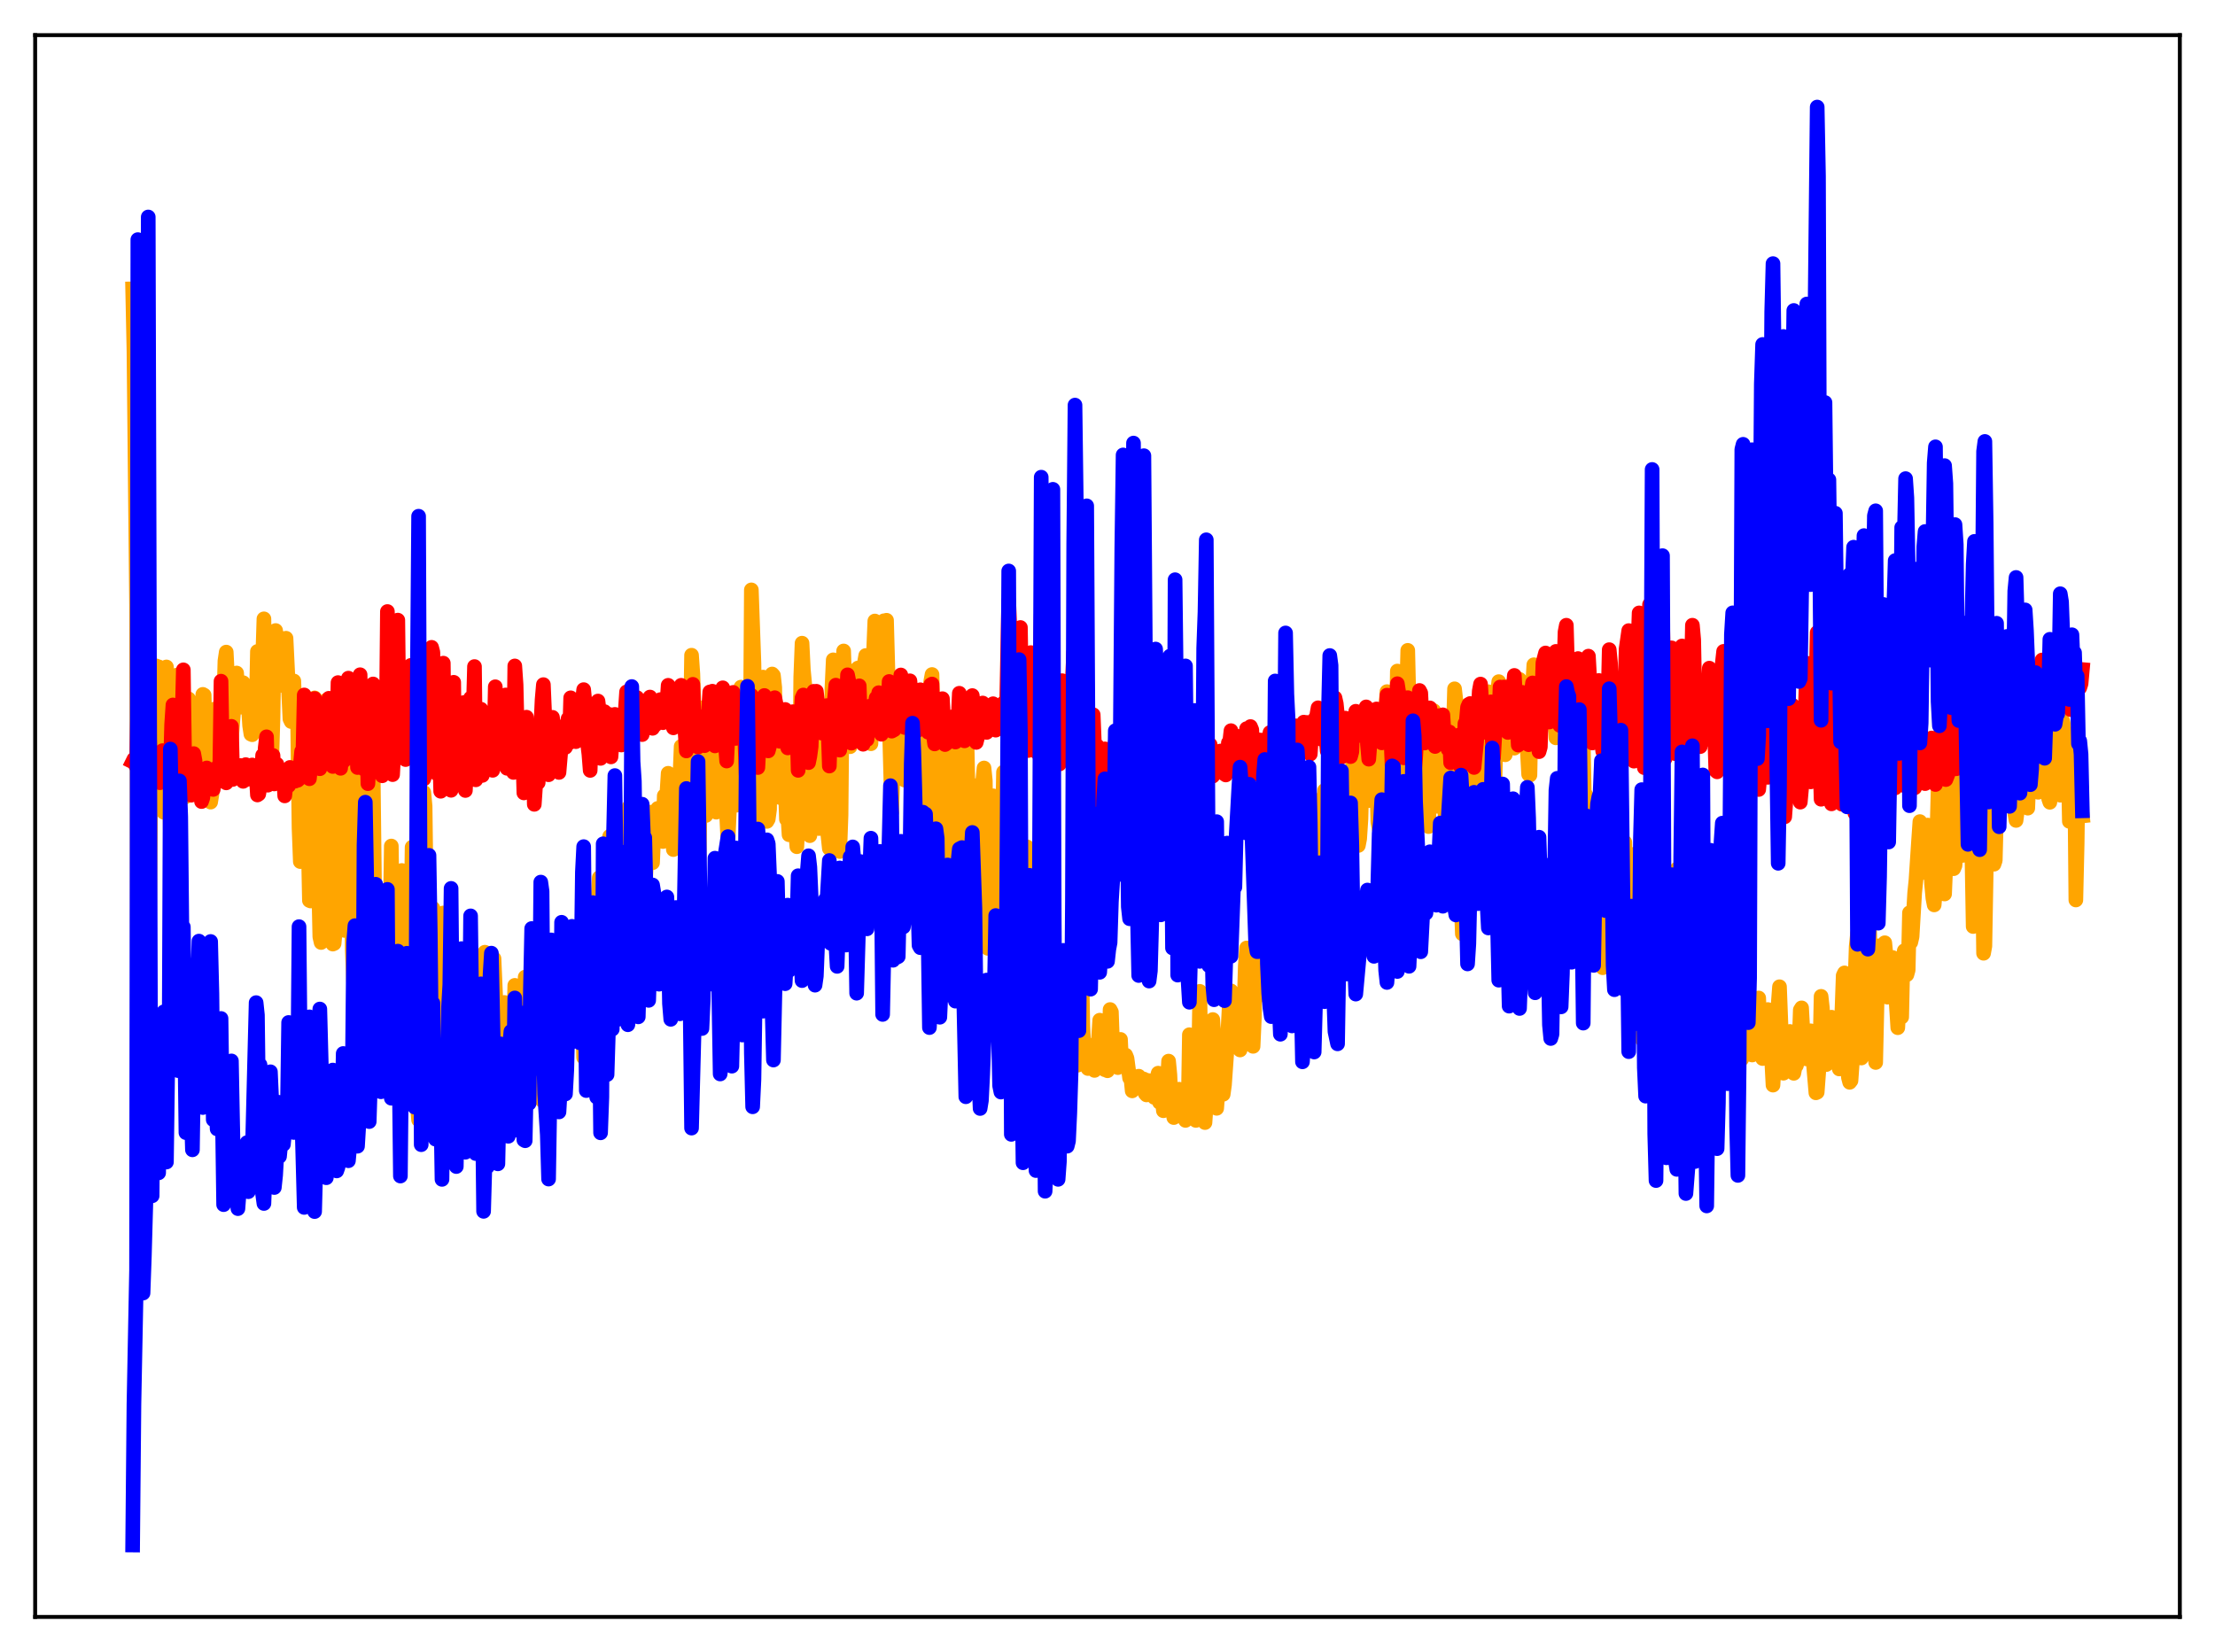 <?xml version="1.0" encoding="utf-8" standalone="no"?>
<!DOCTYPE svg PUBLIC "-//W3C//DTD SVG 1.1//EN"
  "http://www.w3.org/Graphics/SVG/1.1/DTD/svg11.dtd">
<svg xmlns:xlink="http://www.w3.org/1999/xlink" width="453.6pt" height="338.4pt" viewBox="0 0 453.6 338.4" xmlns="http://www.w3.org/2000/svg" version="1.1">
 <defs>
  <style type="text/css">*{stroke-linejoin: round; stroke-linecap: butt}</style>
 </defs>
 <g id="figure_1">
  <g id="patch_1">
   <path d="M 0 338.4 
L 453.6 338.4 
L 453.6 0 
L 0 0 
z
" style="fill: #ffffff"/>
  </g>
  <g id="axes_1">
   <g id="patch_2">
    <path d="M 7.2 331.2 
L 446.4 331.2 
L 446.4 7.2 
L 7.2 7.2 
z
" style="fill: #ffffff"/>
   </g>
   <g id="matplotlib.axis_1"/>
   <g id="matplotlib.axis_2"/>
   <g id="line2d_1">
    <path d="M 27.164 59.169 
L 27.43 71.822 
L 27.962 123.844 
L 28.228 221.129 
L 28.761 168.16 
L 29.027 164.237 
L 29.293 125.359 
L 29.559 127.592 
L 29.825 128.16 
L 30.092 132.559 
L 30.358 215.019 
L 30.89 158.837 
L 31.156 142.87 
L 31.423 162.962 
L 31.955 136.392 
L 32.221 145.018 
L 32.487 136.581 
L 33.02 158.683 
L 33.286 153.846 
L 33.552 166.392 
L 33.818 144.666 
L 34.084 136.613 
L 34.351 150.554 
L 34.617 156.442 
L 34.883 170.056 
L 35.149 173.955 
L 35.415 173.937 
L 35.681 171.24 
L 35.948 149.004 
L 36.214 138.281 
L 36.48 138.566 
L 36.746 164.201 
L 37.279 161.039 
L 37.545 163.41 
L 37.811 163.306 
L 38.077 148.763 
L 38.343 144.421 
L 38.609 143.143 
L 38.876 158.511 
L 39.142 151.519 
L 39.408 148.151 
L 39.94 159.339 
L 40.473 147.926 
L 40.739 151.531 
L 41.005 151.799 
L 41.537 142.231 
L 41.804 142.39 
L 42.07 152.827 
L 42.602 146.949 
L 43.135 164.297 
L 43.401 162.657 
L 43.667 148.338 
L 43.933 145.242 
L 44.199 146.408 
L 44.732 153.744 
L 44.998 154.311 
L 45.264 156.307 
L 45.53 154.444 
L 46.063 135.372 
L 46.329 133.571 
L 46.861 144.189 
L 47.127 146.119 
L 47.393 151.318 
L 48.458 137.86 
L 48.724 141.95 
L 48.991 139.789 
L 49.257 141.58 
L 49.523 144.859 
L 49.789 139.84 
L 50.055 140.607 
L 50.321 142.24 
L 50.588 142.318 
L 50.854 144.362 
L 51.12 148.645 
L 51.386 150.38 
L 51.652 150.494 
L 52.451 146.262 
L 52.717 133.438 
L 52.983 134.592 
L 53.249 141.543 
L 53.516 138.984 
L 53.782 135.191 
L 54.048 126.761 
L 54.314 143.428 
L 54.58 152.28 
L 54.847 141.899 
L 55.113 144.242 
L 55.379 157.024 
L 55.645 155.623 
L 55.911 147.148 
L 56.177 129.314 
L 56.444 129.152 
L 56.71 133.779 
L 56.976 130.367 
L 57.242 130.937 
L 57.508 133.988 
L 57.775 140.402 
L 58.573 130.732 
L 59.372 147.246 
L 59.638 147.802 
L 59.904 141.802 
L 60.17 139.488 
L 60.436 146.759 
L 60.703 143.322 
L 60.969 149.203 
L 61.235 169.575 
L 61.501 176.483 
L 61.767 176.361 
L 62.3 151.835 
L 62.566 151.528 
L 62.832 158.478 
L 63.364 184.448 
L 63.631 184.558 
L 63.897 173.801 
L 64.429 142.951 
L 65.494 191.886 
L 65.76 193.055 
L 66.026 184.47 
L 66.559 145.075 
L 66.825 143.436 
L 67.889 189.388 
L 68.156 193.379 
L 68.422 193.263 
L 68.688 190.333 
L 68.954 166.451 
L 69.22 156.781 
L 69.487 161.943 
L 70.019 187.518 
L 70.285 190.443 
L 70.551 190.587 
L 70.817 184.498 
L 71.35 148.736 
L 71.616 145.394 
L 71.882 176.553 
L 72.148 194.668 
L 72.415 200.967 
L 72.681 203.83 
L 72.947 198.949 
L 73.479 153.144 
L 73.745 142.149 
L 74.012 160.262 
L 74.278 190.398 
L 74.81 210.303 
L 75.076 209.084 
L 75.343 201.128 
L 75.609 164.481 
L 75.875 144.234 
L 76.141 143.882 
L 76.407 157.12 
L 76.94 202.704 
L 77.206 210.422 
L 77.472 205.479 
L 78.004 191.646 
L 78.271 195.84 
L 78.537 196.252 
L 78.803 198.581 
L 79.335 221.031 
L 79.601 209.813 
L 80.134 173.293 
L 80.4 191.739 
L 80.666 199.711 
L 80.932 200.261 
L 81.465 220.518 
L 81.997 201.361 
L 82.263 178.306 
L 82.796 202.984 
L 83.062 204.558 
L 83.328 211.114 
L 83.594 214.284 
L 83.86 206.233 
L 84.127 192.868 
L 84.393 173.533 
L 85.457 226.29 
L 85.724 229.402 
L 85.99 220.254 
L 86.256 201.429 
L 86.522 165.087 
L 86.788 162.302 
L 87.055 165.135 
L 87.587 206.941 
L 87.853 220.646 
L 88.119 215.266 
L 88.385 204.001 
L 88.652 186.027 
L 88.918 197.93 
L 89.184 203.185 
L 89.716 208.587 
L 89.983 217.746 
L 90.249 208.069 
L 90.515 205.565 
L 90.781 187.014 
L 91.58 209.104 
L 92.112 217.108 
L 93.177 202.085 
L 93.443 201.622 
L 94.241 217.152 
L 94.508 214.736 
L 95.306 198.112 
L 95.572 199.598 
L 96.105 218.324 
L 96.371 224.822 
L 96.637 222.202 
L 96.903 216.104 
L 97.169 206.276 
L 97.436 201.157 
L 97.968 217.621 
L 98.234 219.63 
L 98.5 224.956 
L 98.767 221.121 
L 99.299 195.046 
L 99.565 206.84 
L 99.831 210.327 
L 100.097 217.134 
L 100.364 219.172 
L 100.896 205.519 
L 101.162 196.356 
L 101.695 208.544 
L 101.961 208.652 
L 102.227 216.987 
L 102.493 219.635 
L 102.759 216.228 
L 103.292 205.338 
L 103.558 215.121 
L 103.824 210.348 
L 104.356 214.318 
L 104.623 213.888 
L 104.889 220.454 
L 105.155 212.909 
L 105.421 201.834 
L 105.687 215.402 
L 105.953 214.738 
L 106.486 222.298 
L 106.752 218.889 
L 107.018 220.183 
L 107.284 212.66 
L 107.551 200.133 
L 107.817 205.479 
L 108.083 213.375 
L 108.349 216.482 
L 108.615 223.127 
L 108.881 222.927 
L 109.148 222.499 
L 109.414 215.022 
L 109.68 201.701 
L 109.946 202.393 
L 110.212 211.786 
L 110.479 216.213 
L 110.745 222.705 
L 111.011 225.398 
L 111.277 223.525 
L 111.543 216.2 
L 111.809 194.476 
L 112.076 196.171 
L 112.342 210.425 
L 112.608 212.147 
L 113.14 217.509 
L 113.407 222.467 
L 113.673 221.595 
L 113.939 198.298 
L 114.205 196.95 
L 114.471 207.519 
L 115.004 216.653 
L 115.27 211.552 
L 115.536 223.02 
L 115.802 213.835 
L 116.068 199.619 
L 116.335 195.133 
L 116.601 206.887 
L 116.867 205.161 
L 117.133 206.707 
L 117.399 206.831 
L 117.665 195.636 
L 117.932 207.139 
L 118.198 201.291 
L 118.464 202.413 
L 118.73 204.193 
L 118.996 196.138 
L 119.529 216.631 
L 120.061 196.658 
L 120.327 194.46 
L 120.593 200.337 
L 120.86 201.593 
L 121.126 189.503 
L 121.392 195.849 
L 121.658 197.103 
L 121.924 210.972 
L 122.457 184.431 
L 122.723 179.778 
L 122.989 186.258 
L 123.255 179.953 
L 123.521 188.386 
L 123.788 189.943 
L 124.054 194.949 
L 124.32 188.241 
L 124.586 172.807 
L 124.852 171.31 
L 125.119 180.615 
L 125.385 177.802 
L 125.651 185.626 
L 125.917 187.456 
L 126.183 186.743 
L 126.716 175.778 
L 126.982 181.479 
L 127.248 184.275 
L 127.514 175.647 
L 127.78 176.409 
L 128.047 176.38 
L 128.579 166.343 
L 128.845 165.265 
L 129.111 177.851 
L 129.377 185.018 
L 129.644 175.233 
L 129.91 180.878 
L 130.176 177.05 
L 130.442 177.914 
L 130.708 169.01 
L 130.975 168.479 
L 131.507 182.107 
L 131.773 178.818 
L 132.039 182.793 
L 132.572 173.537 
L 133.104 166.357 
L 133.37 166.594 
L 133.636 176.711 
L 133.903 170.335 
L 134.169 172.263 
L 134.701 165.586 
L 134.967 171.153 
L 135.233 166.512 
L 135.5 165.58 
L 135.766 172.368 
L 136.032 162.996 
L 136.298 164.417 
L 136.564 162.635 
L 136.831 158.393 
L 137.097 166.915 
L 137.363 162.994 
L 137.629 167.252 
L 137.895 174.021 
L 138.161 168.096 
L 138.428 170.182 
L 138.694 166.21 
L 138.96 171.365 
L 139.226 159.337 
L 139.492 152.888 
L 140.291 168.007 
L 140.557 192.899 
L 140.823 188.173 
L 141.356 150.738 
L 141.622 134.207 
L 141.888 138.026 
L 142.42 154.495 
L 142.687 175.285 
L 142.953 187.172 
L 143.751 145.003 
L 144.017 151.339 
L 144.284 164.96 
L 144.55 167.041 
L 145.082 165.548 
L 145.615 159.531 
L 145.881 158.542 
L 146.147 159.194 
L 146.413 165.165 
L 146.679 166.36 
L 146.945 162.38 
L 147.212 144.805 
L 147.478 152.032 
L 147.744 151.246 
L 148.01 152.365 
L 148.543 166.614 
L 148.809 167.078 
L 149.075 172.447 
L 149.341 166.57 
L 149.607 155.85 
L 149.873 162.046 
L 150.14 162.014 
L 150.406 157.414 
L 150.672 164.95 
L 150.938 164.898 
L 151.204 163.677 
L 151.471 154.357 
L 151.737 140.748 
L 152.269 160.02 
L 152.535 161.149 
L 153.068 167.606 
L 153.334 162.465 
L 153.6 159.746 
L 153.866 120.828 
L 154.399 135.872 
L 154.931 169.643 
L 155.463 160.279 
L 155.729 160.343 
L 155.996 142.441 
L 156.262 138.693 
L 156.528 142.763 
L 157.06 168.249 
L 157.327 167.777 
L 157.593 165.803 
L 157.859 147.794 
L 158.125 138.055 
L 158.391 138.347 
L 158.657 140.808 
L 158.924 160.193 
L 159.19 155.472 
L 159.722 163.367 
L 159.988 153.934 
L 160.255 149.777 
L 160.521 152.132 
L 161.053 167.816 
L 161.319 166.807 
L 161.585 170.985 
L 161.852 158.102 
L 162.118 154.968 
L 162.65 170.38 
L 162.916 170.154 
L 163.183 173.436 
L 163.449 167.538 
L 163.715 166.099 
L 163.981 138.711 
L 164.247 131.744 
L 164.513 137.167 
L 164.78 139.977 
L 165.046 144.387 
L 165.312 165.178 
L 165.578 170.903 
L 165.844 171.17 
L 166.111 168.974 
L 166.643 145.032 
L 166.909 147.497 
L 167.175 148.17 
L 167.441 163.332 
L 167.708 169.716 
L 167.974 167.741 
L 168.24 161.962 
L 168.506 148.22 
L 168.772 145.151 
L 169.305 168.801 
L 169.837 173.809 
L 170.103 169.902 
L 170.369 140.96 
L 170.636 135.155 
L 170.902 135.991 
L 171.168 139.455 
L 171.434 139.77 
L 171.7 164.808 
L 171.967 174.421 
L 172.233 166.951 
L 172.499 138.954 
L 172.765 133.338 
L 173.031 140.863 
L 173.297 140.958 
L 173.564 137.199 
L 173.83 142.853 
L 174.096 152.947 
L 174.628 145.148 
L 174.895 140.815 
L 175.161 140.717 
L 175.427 137.389 
L 175.693 136.838 
L 175.959 141.59 
L 176.225 149.215 
L 176.492 145.738 
L 177.024 135.765 
L 177.29 134.271 
L 177.823 141.702 
L 178.355 152.344 
L 178.621 144.889 
L 178.887 133.627 
L 179.153 127.204 
L 179.42 127.368 
L 179.686 140.386 
L 180.218 147.706 
L 180.484 150.182 
L 181.017 127.152 
L 181.283 127.762 
L 181.549 127.049 
L 182.614 166.317 
L 183.146 147.959 
L 183.412 149.161 
L 183.679 149.165 
L 183.945 153.495 
L 184.211 152.845 
L 184.477 154.215 
L 184.743 158.122 
L 185.009 157.48 
L 185.276 159.795 
L 185.542 156.831 
L 185.808 151.348 
L 186.074 148.491 
L 186.34 149.519 
L 186.873 167.679 
L 187.405 180.338 
L 187.671 173.606 
L 187.937 158.418 
L 188.204 150.098 
L 188.47 146.286 
L 188.736 151.676 
L 189.002 165.592 
L 189.268 163.236 
L 189.535 168.234 
L 189.801 165.134 
L 190.599 139.616 
L 190.865 138.161 
L 191.664 172.667 
L 191.93 169.818 
L 192.196 163.02 
L 192.463 161.504 
L 192.995 146.436 
L 193.261 148.269 
L 193.527 155.594 
L 194.06 180.344 
L 194.592 168.769 
L 194.858 159.149 
L 195.124 153.657 
L 195.391 153.034 
L 195.657 153.522 
L 196.189 172.556 
L 196.455 192.787 
L 197.254 160.051 
L 197.52 157.354 
L 197.786 148.273 
L 198.052 153.136 
L 198.585 177.744 
L 198.851 180.262 
L 199.383 160.899 
L 199.649 168.283 
L 199.916 180.228 
L 200.182 179.709 
L 200.714 170.332 
L 201.247 160.02 
L 201.513 157.309 
L 201.779 159.902 
L 202.045 183.015 
L 202.311 194.258 
L 202.577 193.891 
L 202.844 187.804 
L 203.11 168.954 
L 203.376 163.012 
L 203.908 185.766 
L 204.175 201.696 
L 204.441 204.268 
L 204.973 184.233 
L 205.505 158.151 
L 205.772 169.235 
L 206.304 207.415 
L 206.57 207.366 
L 206.836 208.365 
L 207.103 190.976 
L 207.635 135.134 
L 207.901 132.291 
L 208.433 201.324 
L 208.7 211.953 
L 208.966 212.043 
L 209.232 213.859 
L 209.498 190.223 
L 209.764 179.04 
L 210.031 174.75 
L 210.297 173.464 
L 210.829 212.905 
L 211.095 214.131 
L 211.361 213.67 
L 211.628 193.672 
L 211.894 185.331 
L 212.16 187.826 
L 212.426 188.13 
L 212.959 214.008 
L 213.225 215.49 
L 213.491 215.376 
L 213.757 214.258 
L 214.023 194.56 
L 214.289 183.926 
L 214.556 180.025 
L 214.822 190.127 
L 215.088 213.961 
L 215.354 218.352 
L 215.62 218.766 
L 215.887 217.295 
L 216.419 202.66 
L 216.685 200.599 
L 217.217 213.501 
L 217.484 215.474 
L 217.75 216.346 
L 218.016 216.049 
L 218.282 212.368 
L 218.815 197.098 
L 219.081 199.4 
L 219.347 212.253 
L 219.613 216.68 
L 219.879 215.72 
L 220.145 214.059 
L 220.678 218.184 
L 221.21 186.776 
L 221.476 195.056 
L 221.743 210.037 
L 222.009 215.63 
L 222.275 213.592 
L 222.541 214.375 
L 222.807 218.87 
L 223.073 215.855 
L 223.34 216.064 
L 223.606 215.793 
L 224.138 219.258 
L 224.404 217.31 
L 224.671 214.314 
L 224.937 213.068 
L 225.203 208.968 
L 225.469 209.992 
L 225.735 215.994 
L 226.001 218.078 
L 226.268 219.123 
L 226.534 218.246 
L 226.8 219.328 
L 227.066 216.058 
L 227.332 206.784 
L 227.599 207.291 
L 227.865 214.73 
L 228.131 217.188 
L 228.397 215.813 
L 228.663 216.877 
L 228.929 218.682 
L 229.196 216.769 
L 229.462 212.904 
L 229.728 218.395 
L 229.994 217.637 
L 230.26 217.808 
L 230.527 216.122 
L 230.793 216.775 
L 231.325 220.811 
L 231.591 220.778 
L 231.857 223.448 
L 232.124 220.435 
L 232.39 222.257 
L 232.922 221.123 
L 233.188 220.441 
L 233.455 221.402 
L 233.721 221.703 
L 233.987 220.962 
L 234.253 221.034 
L 234.519 223.978 
L 234.785 224.273 
L 235.052 221.312 
L 235.584 223.717 
L 235.85 222.551 
L 236.383 224.794 
L 236.649 224.148 
L 236.915 220.779 
L 237.181 219.821 
L 237.447 225.787 
L 237.713 224.932 
L 237.98 224.694 
L 238.246 227.516 
L 238.778 226.597 
L 239.311 217.35 
L 239.577 220.142 
L 239.843 225.97 
L 240.109 226.075 
L 240.375 228.913 
L 240.641 226.913 
L 240.908 228.202 
L 241.174 226.642 
L 241.44 223.106 
L 241.706 227.462 
L 241.972 228.148 
L 242.239 224.873 
L 242.505 229.064 
L 242.771 229.496 
L 243.037 228.67 
L 243.303 228.464 
L 243.569 211.944 
L 243.836 222.873 
L 244.102 227.015 
L 244.368 228.377 
L 244.634 228.813 
L 244.9 229.499 
L 245.167 227.934 
L 245.433 219.249 
L 245.699 203.061 
L 245.965 217.974 
L 246.497 225.284 
L 246.764 229.941 
L 247.03 226.014 
L 247.296 225.555 
L 247.562 224.657 
L 247.828 210.105 
L 248.095 209.64 
L 248.361 208.837 
L 248.627 212.924 
L 249.159 227.021 
L 249.692 219.993 
L 249.958 218.619 
L 250.224 223.621 
L 250.49 224.151 
L 250.756 222.236 
L 251.289 214.657 
L 251.821 204.226 
L 252.087 202.96 
L 252.886 208.666 
L 253.152 207.765 
L 253.418 209.292 
L 253.684 214.047 
L 253.951 215.068 
L 254.217 214.217 
L 254.483 212.364 
L 254.749 207 
L 255.015 197.844 
L 255.281 194.179 
L 255.548 195.327 
L 255.814 205.495 
L 256.612 214.327 
L 256.879 208.431 
L 257.145 192.855 
L 257.411 191.294 
L 257.677 191.781 
L 257.943 187.644 
L 258.209 188.868 
L 258.742 203.787 
L 259.008 200.591 
L 260.073 181.724 
L 260.339 184.773 
L 260.605 185.699 
L 261.137 203.425 
L 261.404 204.139 
L 262.202 175.191 
L 262.468 175.663 
L 262.735 177.686 
L 263.267 194.229 
L 263.533 195.28 
L 264.065 176.099 
L 264.332 171.932 
L 264.598 172.601 
L 264.864 172.97 
L 265.396 185.44 
L 265.663 187.025 
L 265.929 186.373 
L 266.461 168.219 
L 266.727 167.309 
L 266.993 167.244 
L 267.792 188.159 
L 268.058 186.597 
L 268.591 172.632 
L 268.857 170.204 
L 269.123 163.854 
L 269.655 178.148 
L 269.921 186.796 
L 270.188 188.009 
L 270.72 167.46 
L 270.986 165.552 
L 271.252 161.903 
L 272.051 187.768 
L 272.317 190.539 
L 272.583 184.993 
L 273.382 148.13 
L 273.648 151.275 
L 273.914 164.616 
L 274.447 175.939 
L 274.713 176.882 
L 274.979 164.198 
L 275.245 163.4 
L 275.511 160.572 
L 276.044 173.558 
L 276.31 174.52 
L 276.576 172.16 
L 277.108 153.88 
L 277.375 153.246 
L 277.641 149.374 
L 278.173 173.18 
L 278.439 171.8 
L 278.705 167.734 
L 278.972 157.477 
L 279.238 158.966 
L 279.504 157.834 
L 279.77 161.599 
L 280.303 163.993 
L 280.569 163.254 
L 280.835 162.108 
L 281.367 149.234 
L 281.633 156.545 
L 281.9 159.233 
L 282.166 168.364 
L 282.432 169.819 
L 282.698 168.717 
L 282.964 168.731 
L 283.231 164.586 
L 283.497 149.184 
L 284.029 141.668 
L 284.295 156.903 
L 284.828 170.08 
L 285.36 168.909 
L 285.626 166.733 
L 286.159 137.452 
L 286.425 144.425 
L 286.691 159.511 
L 287.223 167.447 
L 287.489 168.115 
L 287.756 166.382 
L 288.022 143.64 
L 288.288 133.214 
L 288.554 144.687 
L 288.82 164.379 
L 289.087 172.41 
L 289.353 172.317 
L 289.619 168.043 
L 289.885 170.555 
L 290.151 167.218 
L 290.684 145.905 
L 290.95 145.808 
L 291.216 150.556 
L 291.482 151.963 
L 291.748 150.71 
L 292.281 168.051 
L 292.547 169.315 
L 292.813 159.755 
L 293.079 159.652 
L 293.612 145.576 
L 293.878 149.511 
L 294.144 161.581 
L 294.41 165.163 
L 294.676 164.941 
L 294.943 160.261 
L 295.209 157.8 
L 295.475 149.082 
L 296.007 169.638 
L 296.273 172.646 
L 296.54 170.241 
L 296.806 170.89 
L 297.072 168.603 
L 297.871 141.09 
L 298.137 143.438 
L 298.403 166.427 
L 298.935 168.795 
L 299.201 184.212 
L 299.468 191.28 
L 299.734 188.223 
L 300 175.663 
L 300.266 152.559 
L 300.532 144.452 
L 300.799 151.609 
L 301.065 165.369 
L 301.597 173.055 
L 301.863 171.954 
L 302.129 174.769 
L 302.662 158.157 
L 302.928 158.232 
L 303.194 156.595 
L 303.46 179.05 
L 303.727 180.562 
L 303.993 154.811 
L 304.259 149.971 
L 304.525 149.653 
L 304.791 141.691 
L 305.057 149.542 
L 305.324 148.545 
L 305.856 165.349 
L 306.122 160.31 
L 306.655 142.251 
L 306.921 139.619 
L 307.187 143.957 
L 307.719 148.677 
L 307.985 153.537 
L 308.252 154.599 
L 308.518 151.501 
L 308.784 141.124 
L 309.05 140.539 
L 309.316 150.234 
L 310.115 153.247 
L 310.381 150.462 
L 310.913 139.81 
L 311.18 139.157 
L 311.446 141.37 
L 311.978 150.809 
L 312.244 152.463 
L 312.511 149.026 
L 313.043 158.612 
L 313.309 158.761 
L 313.575 145.681 
L 314.108 136.164 
L 314.374 138.644 
L 314.906 147.159 
L 315.439 150.613 
L 315.705 147.313 
L 315.971 141.62 
L 316.503 147.084 
L 316.769 146.782 
L 317.036 143.731 
L 317.302 136.631 
L 317.834 135.134 
L 318.1 139.229 
L 318.633 151.137 
L 318.899 146.704 
L 319.165 146.978 
L 319.431 142.147 
L 319.697 139.42 
L 319.964 140.324 
L 320.23 140.712 
L 320.496 145.433 
L 320.762 153.119 
L 321.028 143.294 
L 321.295 142.928 
L 321.561 146.214 
L 321.827 143.278 
L 322.093 135.569 
L 322.625 147.817 
L 322.892 158.945 
L 323.158 155.392 
L 323.424 157.355 
L 323.956 163.747 
L 324.223 151.935 
L 324.489 165.383 
L 324.755 162.799 
L 326.086 182.836 
L 326.352 172.361 
L 326.618 166.731 
L 326.884 165.102 
L 327.151 165.861 
L 327.417 168 
L 327.683 173.117 
L 327.949 189.607 
L 328.215 198.225 
L 328.748 177.547 
L 329.014 169.263 
L 329.28 169.782 
L 329.546 175.272 
L 329.812 172.719 
L 330.079 179.167 
L 330.345 188.615 
L 330.611 176.705 
L 330.877 176.408 
L 331.143 168.725 
L 331.409 180.562 
L 331.676 185.524 
L 331.942 186.033 
L 332.208 188.027 
L 332.474 186.883 
L 332.74 172.519 
L 333.273 188.69 
L 333.805 207.246 
L 334.071 205.197 
L 334.87 174.937 
L 335.402 182.329 
L 335.935 208.979 
L 336.201 212.811 
L 336.467 205.689 
L 336.733 194.699 
L 336.999 189.559 
L 337.265 191.771 
L 337.532 191.518 
L 337.798 199.413 
L 338.064 203.238 
L 338.33 214.154 
L 338.596 214.941 
L 339.129 183.541 
L 339.395 179.945 
L 339.661 173.38 
L 340.193 216.641 
L 340.46 217.834 
L 340.726 215.646 
L 340.992 197.268 
L 341.258 188.555 
L 341.524 189.243 
L 341.791 182.01 
L 342.057 193.225 
L 342.323 213.027 
L 342.589 215.513 
L 342.855 208.948 
L 343.388 178.03 
L 343.654 182.044 
L 344.186 211.688 
L 344.452 216.213 
L 344.719 213.175 
L 345.517 175.141 
L 345.783 178.217 
L 346.316 213.281 
L 346.582 216.15 
L 346.848 208.84 
L 347.38 181.468 
L 347.647 174.261 
L 348.445 212.563 
L 348.711 216.022 
L 348.977 209.702 
L 349.244 196.165 
L 349.51 194.978 
L 350.308 213.939 
L 350.841 215.284 
L 351.107 209.802 
L 351.373 184.122 
L 351.639 188.39 
L 351.905 195.358 
L 352.172 209.792 
L 352.438 215.777 
L 352.704 216.168 
L 352.97 216.141 
L 353.236 214.918 
L 353.769 199.45 
L 354.301 213.349 
L 354.567 216.257 
L 354.833 216.46 
L 355.1 213.937 
L 355.366 208.531 
L 355.898 183.558 
L 356.431 214.304 
L 356.697 216.911 
L 356.963 216.281 
L 357.229 215.049 
L 357.495 215.188 
L 357.761 208.934 
L 358.028 196.581 
L 358.294 209.523 
L 358.56 215.531 
L 358.826 216.101 
L 359.092 215.765 
L 359.625 213.268 
L 359.891 206.949 
L 360.157 204.422 
L 360.423 212.15 
L 360.689 215.669 
L 360.956 216.825 
L 362.02 206.791 
L 362.287 207.866 
L 362.819 217.236 
L 363.085 222.269 
L 363.617 212.699 
L 364.416 202.116 
L 364.948 216.167 
L 365.215 219.832 
L 366.545 211.278 
L 367.078 217.402 
L 367.344 219.851 
L 367.61 218.529 
L 367.876 218.265 
L 368.143 217.252 
L 368.409 214.304 
L 368.675 206.874 
L 368.941 206.445 
L 369.473 216.063 
L 369.74 216.849 
L 370.006 216.905 
L 370.538 215.676 
L 370.804 211.149 
L 371.337 217.542 
L 371.869 223.846 
L 372.135 223.727 
L 372.668 216.608 
L 372.934 204.085 
L 373.2 206.47 
L 373.466 216.396 
L 373.732 218.039 
L 373.999 218.06 
L 374.531 216.634 
L 374.797 215.409 
L 375.063 208.358 
L 375.329 209.809 
L 375.862 216.128 
L 376.66 218.96 
L 376.927 214.823 
L 377.459 199.834 
L 377.725 199.281 
L 377.991 202.373 
L 378.257 215.273 
L 378.524 220.685 
L 378.79 221.694 
L 379.056 221.352 
L 379.322 217.625 
L 380.121 193.887 
L 380.387 191.251 
L 380.919 212.37 
L 381.185 216.716 
L 381.452 216.178 
L 381.984 211.308 
L 382.516 179.729 
L 383.315 204.943 
L 383.581 212.076 
L 384.113 217.631 
L 384.646 193.752 
L 384.912 198.558 
L 385.178 199.473 
L 385.444 197.667 
L 385.711 197.551 
L 385.977 193.105 
L 386.243 195.845 
L 386.509 204.255 
L 386.775 198.343 
L 387.041 202.382 
L 387.308 203.773 
L 387.574 196.13 
L 388.106 202.126 
L 388.639 210.508 
L 388.905 205.199 
L 389.171 207.203 
L 389.437 208.328 
L 389.703 196.238 
L 389.969 194.744 
L 390.236 195.842 
L 390.502 199.646 
L 390.768 198.693 
L 391.034 186.967 
L 391.3 193.026 
L 391.567 191.852 
L 392.099 182.856 
L 392.365 180.238 
L 392.897 172.159 
L 393.164 168.29 
L 393.696 176.886 
L 393.962 178.706 
L 394.228 177.551 
L 394.495 171.985 
L 394.761 169.006 
L 395.027 169.159 
L 395.559 181.057 
L 395.825 183.968 
L 396.092 185.355 
L 396.358 182.331 
L 396.89 161.849 
L 397.156 163.242 
L 397.689 170.826 
L 397.955 181.652 
L 398.221 183.119 
L 398.487 176.82 
L 398.753 165.216 
L 399.02 158.983 
L 399.286 165.846 
L 399.552 165.417 
L 399.818 173.999 
L 400.084 177.935 
L 400.351 177.308 
L 400.617 174.385 
L 401.149 153.337 
L 401.948 175.21 
L 402.214 173.496 
L 402.746 157.905 
L 403.012 148.432 
L 403.279 148.696 
L 403.545 159.129 
L 404.077 189.784 
L 404.343 185.62 
L 404.609 178.077 
L 405.142 146.16 
L 405.408 145.483 
L 405.674 153.851 
L 406.207 195.261 
L 406.473 193.798 
L 407.271 148.594 
L 407.537 141.672 
L 407.804 154.079 
L 408.07 160.772 
L 408.336 177.023 
L 408.602 176.238 
L 409.401 145.091 
L 409.667 141.923 
L 409.933 149.763 
L 410.199 153.179 
L 410.465 160.764 
L 410.732 162.541 
L 410.998 161.669 
L 411.264 158.642 
L 411.53 148.664 
L 411.796 143.633 
L 412.329 157.497 
L 412.595 166.56 
L 412.861 168.053 
L 413.127 165.962 
L 413.926 142.041 
L 414.724 162.743 
L 414.991 163.727 
L 415.257 165.535 
L 416.055 144.662 
L 416.321 148.087 
L 416.588 149.247 
L 416.854 156.218 
L 417.386 162.285 
L 417.652 157.997 
L 418.185 144.609 
L 418.451 145.197 
L 418.717 147.144 
L 419.249 154.951 
L 419.516 163.555 
L 419.782 164.337 
L 420.048 160.677 
L 420.314 150.252 
L 420.58 147.685 
L 420.847 148.002 
L 421.379 152.618 
L 421.645 161.788 
L 421.911 162.884 
L 422.444 147.748 
L 422.976 150.683 
L 423.242 154.37 
L 423.508 155.328 
L 423.775 168.243 
L 424.041 165.786 
L 424.307 165.806 
L 424.573 153.336 
L 424.839 156.123 
L 425.105 184.348 
L 425.372 172.757 
L 425.638 152.744 
L 425.904 166.04 
L 426.17 164.8 
L 426.436 167.128 
L 426.436 167.128 
" clip-path="url(#p1111369f06)" style="fill: none; stroke: #ffa500; stroke-width: 3; stroke-linecap: square"/>
   </g>
   <g id="line2d_2">
    <path d="M 27.164 156.034 
L 27.43 155.496 
L 27.696 156.639 
L 27.962 157.063 
L 28.228 144.982 
L 28.495 140.51 
L 28.761 139.555 
L 29.027 139.481 
L 29.293 157.34 
L 29.559 155.396 
L 29.825 155.241 
L 30.092 156.572 
L 30.358 134.337 
L 30.624 151.546 
L 30.89 158.817 
L 31.156 157.057 
L 31.423 157.83 
L 31.689 158.132 
L 32.487 156.557 
L 32.753 160.33 
L 33.02 157.746 
L 33.286 153.752 
L 34.084 159.227 
L 34.351 159.854 
L 34.617 159.178 
L 34.883 157.87 
L 35.149 148.399 
L 35.415 144.398 
L 35.681 155.908 
L 35.948 158.445 
L 36.214 159.227 
L 36.48 159.557 
L 36.746 154.525 
L 37.012 158.273 
L 37.545 137.205 
L 37.811 155.713 
L 38.077 157.819 
L 38.609 158.738 
L 38.876 155.184 
L 39.142 162.887 
L 39.674 154.365 
L 39.94 155.818 
L 40.207 159.376 
L 40.473 160.585 
L 40.739 158.514 
L 41.005 159.744 
L 41.271 164.188 
L 41.537 163.414 
L 41.804 158.838 
L 42.07 158.608 
L 42.336 157.301 
L 42.602 160.215 
L 42.868 160.227 
L 43.135 159.018 
L 43.401 161.652 
L 43.667 161.701 
L 43.933 160.037 
L 44.199 160.417 
L 44.465 157.219 
L 44.732 156.903 
L 44.998 158.199 
L 45.264 139.527 
L 45.53 154.916 
L 45.796 153.829 
L 46.063 151.737 
L 46.329 160.356 
L 46.861 157.302 
L 47.127 158.901 
L 47.393 148.779 
L 47.66 159.656 
L 47.926 158.95 
L 48.192 157.717 
L 48.458 158.502 
L 48.724 156.947 
L 48.991 158.474 
L 49.257 156.809 
L 49.523 157.188 
L 49.789 160.045 
L 50.321 156.622 
L 50.588 159.646 
L 50.854 158.218 
L 51.12 159.42 
L 51.386 158.386 
L 51.652 156.693 
L 51.919 158.897 
L 52.185 158.342 
L 52.451 158.477 
L 52.717 162.836 
L 52.983 162.652 
L 53.516 159.556 
L 53.782 154.712 
L 54.048 157.728 
L 54.314 153.136 
L 54.58 150.92 
L 54.847 160.829 
L 55.113 160.541 
L 55.645 158.513 
L 55.911 154.744 
L 56.177 160.578 
L 56.444 157.635 
L 56.71 156.547 
L 56.976 159.881 
L 57.242 159.158 
L 57.508 160.142 
L 57.775 157.819 
L 58.041 158.416 
L 58.307 163.027 
L 58.839 158.51 
L 59.105 160.938 
L 59.372 157.194 
L 59.638 158.3 
L 59.904 158.811 
L 60.17 157.836 
L 60.436 160.008 
L 60.703 159.589 
L 60.969 159.831 
L 61.235 159.583 
L 61.767 153.899 
L 62.033 154.256 
L 62.3 142.35 
L 62.566 149.397 
L 62.832 145.417 
L 63.098 147.673 
L 63.364 159.513 
L 63.897 154.214 
L 64.163 154.721 
L 64.429 143.079 
L 64.695 152.954 
L 64.961 152.246 
L 65.228 151.061 
L 65.494 157.462 
L 65.76 156.029 
L 66.026 156.511 
L 66.559 151.761 
L 66.825 154.647 
L 67.091 146.587 
L 67.357 143.027 
L 67.623 154.886 
L 67.889 146.039 
L 68.156 157.004 
L 68.422 155.538 
L 68.688 151.04 
L 68.954 152.418 
L 69.22 139.818 
L 69.487 140.588 
L 69.753 157.377 
L 70.019 154.579 
L 70.285 155.991 
L 70.551 155.721 
L 70.817 151.854 
L 71.084 154.491 
L 71.35 138.906 
L 71.616 140.663 
L 71.882 154.259 
L 72.148 151.24 
L 72.415 152.627 
L 72.681 150.698 
L 72.947 147.452 
L 73.213 157.213 
L 73.479 140.007 
L 73.745 138.207 
L 74.012 154.494 
L 74.278 156.501 
L 74.544 157.552 
L 74.81 145.02 
L 75.076 146.894 
L 75.343 160.522 
L 75.609 155.942 
L 75.875 141.119 
L 76.141 152.677 
L 76.407 140.099 
L 76.673 156.399 
L 76.94 154.973 
L 77.206 141.386 
L 77.472 152.379 
L 78.004 142.736 
L 78.271 158.904 
L 78.537 147.137 
L 78.803 147.094 
L 79.069 152.729 
L 79.335 125.259 
L 79.601 149.517 
L 79.868 137.785 
L 80.134 138.059 
L 80.4 158.67 
L 80.666 153.443 
L 80.932 152.31 
L 81.199 153.941 
L 81.465 127.021 
L 81.731 150.308 
L 81.997 138.791 
L 82.263 138.43 
L 82.529 154.857 
L 82.796 153.057 
L 83.062 155.582 
L 83.594 141.315 
L 83.86 146.995 
L 84.127 136.293 
L 84.393 137.949 
L 84.659 153.805 
L 84.925 151.019 
L 85.191 153.535 
L 85.457 146.177 
L 85.724 135.126 
L 85.99 135.97 
L 86.256 135.354 
L 86.522 137.914 
L 86.788 159.563 
L 87.321 157.856 
L 87.587 157.837 
L 87.853 147.774 
L 88.119 148.564 
L 88.385 132.596 
L 88.652 133.605 
L 88.918 155.46 
L 89.45 158.47 
L 89.716 158.491 
L 89.983 152.448 
L 90.249 162.082 
L 90.515 144.813 
L 90.781 135.835 
L 91.047 157.856 
L 91.313 160.037 
L 91.58 161.259 
L 92.112 155.876 
L 92.378 161.879 
L 92.644 155.844 
L 92.911 139.758 
L 93.177 159.394 
L 93.443 151.022 
L 93.709 158.623 
L 93.975 157.992 
L 94.241 149.414 
L 94.508 151.093 
L 94.774 151.836 
L 95.04 143.895 
L 95.306 161.919 
L 95.572 156.385 
L 95.839 154.373 
L 96.105 153.821 
L 96.371 142.982 
L 96.637 148.334 
L 96.903 146.176 
L 97.169 136.53 
L 97.436 159.734 
L 97.702 156.117 
L 98.234 154.828 
L 98.5 145.268 
L 98.767 158.832 
L 99.299 148.854 
L 99.565 157.257 
L 99.831 154.411 
L 100.097 154.093 
L 100.364 150.414 
L 100.63 150.248 
L 100.896 157.79 
L 101.162 153.028 
L 101.428 140.671 
L 101.695 154.823 
L 101.961 151.865 
L 102.227 153.041 
L 102.759 149.446 
L 103.025 155.451 
L 103.292 147.167 
L 103.558 142.35 
L 103.824 157.373 
L 104.09 155.481 
L 104.356 152.641 
L 104.623 151.427 
L 104.889 156.059 
L 105.155 158.221 
L 105.421 136.405 
L 105.687 140.238 
L 105.953 151.353 
L 106.22 152.831 
L 106.486 151.101 
L 106.752 147.994 
L 107.018 153.248 
L 107.284 162.414 
L 107.817 146.906 
L 108.083 155.643 
L 108.349 158.85 
L 108.615 155.58 
L 108.881 148.682 
L 109.148 152.387 
L 109.414 164.755 
L 109.946 157.02 
L 110.212 160.322 
L 110.479 149.459 
L 110.745 148.972 
L 111.011 143.303 
L 111.277 140.234 
L 111.809 152.66 
L 112.076 154.142 
L 112.342 158.697 
L 112.608 150.305 
L 112.874 147.531 
L 113.14 146.937 
L 113.407 148.758 
L 113.673 156.152 
L 113.939 148.669 
L 114.205 151.617 
L 114.471 158.221 
L 115.27 148.897 
L 115.802 153.084 
L 116.335 147.211 
L 116.601 152.146 
L 116.867 142.934 
L 117.133 147.394 
L 117.399 145.94 
L 117.665 146.936 
L 117.932 151.914 
L 118.464 146.436 
L 118.73 150.123 
L 118.996 144.18 
L 119.263 143.537 
L 119.529 141.259 
L 119.795 144.018 
L 120.061 150.106 
L 120.593 154.442 
L 120.86 157.809 
L 121.126 150.069 
L 121.392 146.626 
L 121.658 146.174 
L 121.924 146.841 
L 122.191 149.746 
L 122.457 143.595 
L 122.723 145.633 
L 122.989 155.343 
L 123.521 147.663 
L 123.788 145.766 
L 124.054 146.566 
L 124.32 152.982 
L 124.852 146.355 
L 125.119 155.037 
L 125.385 151.563 
L 125.651 150.121 
L 125.917 146.33 
L 126.183 146.828 
L 126.449 152.056 
L 126.982 148.817 
L 127.248 152.602 
L 127.514 147.051 
L 127.78 149.585 
L 128.313 141.722 
L 128.579 144.535 
L 128.845 145.106 
L 129.377 151.162 
L 129.644 147.466 
L 129.91 146.644 
L 130.176 145.128 
L 130.442 142.891 
L 130.708 145.54 
L 130.975 143.459 
L 131.507 150.469 
L 132.305 146.37 
L 132.572 143.892 
L 132.838 145.897 
L 133.104 142.776 
L 133.37 143.821 
L 133.636 149.183 
L 133.903 146.106 
L 134.169 148.534 
L 134.701 143.819 
L 134.967 146.335 
L 135.233 143.306 
L 135.5 143.285 
L 135.766 148.03 
L 136.032 144.228 
L 136.298 146.04 
L 136.564 144.403 
L 136.831 140.373 
L 137.097 141.864 
L 137.363 140.937 
L 137.895 149.086 
L 138.161 146.11 
L 138.428 147.659 
L 138.694 146.296 
L 138.96 147.449 
L 139.226 146.703 
L 139.492 140.373 
L 139.759 142.955 
L 140.025 147.854 
L 140.291 149.864 
L 140.557 153.821 
L 140.823 151.058 
L 141.089 145.736 
L 141.356 149.356 
L 141.622 140.86 
L 141.888 140.177 
L 142.154 148.193 
L 142.42 149.306 
L 142.687 152.448 
L 142.953 153.027 
L 143.219 148.458 
L 143.485 152.641 
L 144.017 146.773 
L 144.284 152.736 
L 144.55 148.173 
L 144.816 147.665 
L 145.082 145.775 
L 145.348 141.736 
L 145.615 142.514 
L 145.881 141.583 
L 146.147 145.645 
L 146.413 152.787 
L 147.212 143.381 
L 147.478 144.81 
L 147.744 144.62 
L 148.01 140.886 
L 148.276 143.615 
L 148.543 152.322 
L 148.809 155.887 
L 149.341 145.375 
L 149.607 145.208 
L 149.873 144.844 
L 150.14 141.825 
L 150.406 144.524 
L 150.672 151.25 
L 150.938 150.733 
L 151.471 143.353 
L 151.737 143.308 
L 152.003 144.89 
L 152.269 144.346 
L 152.801 158.662 
L 153.334 155.252 
L 153.6 145.887 
L 153.866 142.419 
L 154.132 143.492 
L 154.399 143.416 
L 154.665 146.167 
L 154.931 154.63 
L 155.197 157.22 
L 155.729 147.424 
L 155.996 148.27 
L 156.528 142.46 
L 156.794 145.173 
L 157.06 151.909 
L 157.327 153.808 
L 157.593 152.832 
L 157.859 147.717 
L 158.125 148.813 
L 158.391 149.34 
L 158.657 142.91 
L 158.924 144.2 
L 159.19 150.628 
L 159.456 151.643 
L 159.722 151.851 
L 159.988 148.897 
L 160.255 148.016 
L 160.521 149.571 
L 160.787 145.32 
L 161.053 146.009 
L 161.319 153.2 
L 161.585 148.028 
L 161.852 147.723 
L 162.118 145.956 
L 162.384 145.776 
L 162.65 147.602 
L 162.916 146.218 
L 163.183 147.584 
L 163.449 157.795 
L 164.247 142.972 
L 164.513 142.361 
L 164.78 143.547 
L 165.046 143.015 
L 165.312 148.218 
L 165.578 156.215 
L 165.844 154.918 
L 166.111 152.932 
L 166.377 145.679 
L 166.643 141.603 
L 166.909 142.892 
L 167.175 141.596 
L 167.441 143.935 
L 167.708 148.816 
L 167.974 146.916 
L 168.24 150.156 
L 168.772 145.844 
L 169.039 147.12 
L 169.305 144.533 
L 169.571 148.981 
L 169.837 156.916 
L 170.103 148.206 
L 170.369 148.735 
L 171.168 140.341 
L 171.434 140.958 
L 171.7 144.027 
L 171.967 153.652 
L 172.765 145.815 
L 173.031 148.02 
L 173.297 144.461 
L 173.564 138.223 
L 173.83 139.562 
L 174.096 149.529 
L 174.362 152.224 
L 174.628 149.956 
L 174.895 145.605 
L 175.161 148.459 
L 175.427 147.293 
L 175.693 141.952 
L 175.959 140.482 
L 176.225 148.717 
L 176.492 151.15 
L 176.758 152.447 
L 177.024 149.607 
L 177.29 150.927 
L 177.556 151.499 
L 178.089 144.658 
L 178.355 149.505 
L 178.621 146.08 
L 178.887 146.376 
L 179.42 142.954 
L 179.686 145.948 
L 179.952 141.887 
L 180.218 144.997 
L 180.484 150.401 
L 180.751 147.833 
L 181.283 145.355 
L 181.549 145.598 
L 181.815 146.277 
L 182.081 139.589 
L 182.614 149.762 
L 183.146 149.465 
L 183.412 146.31 
L 183.679 145.68 
L 183.945 145.867 
L 184.477 138.258 
L 185.009 147.847 
L 185.276 149.014 
L 185.542 146.035 
L 185.808 146.797 
L 186.074 145.268 
L 186.34 139.452 
L 186.607 142.293 
L 186.873 150.4 
L 187.139 144.667 
L 187.405 149.441 
L 187.671 149.796 
L 187.937 148.832 
L 188.204 145.764 
L 188.47 141.289 
L 188.736 143.728 
L 189.002 148.704 
L 189.268 148.768 
L 189.535 144.965 
L 189.801 145.95 
L 190.067 149.982 
L 190.333 149.698 
L 190.599 140.275 
L 190.865 140.116 
L 191.132 150.43 
L 191.398 152.379 
L 191.664 151.57 
L 191.93 147.953 
L 192.196 150.184 
L 192.463 151.099 
L 192.995 143.113 
L 193.527 152.51 
L 193.793 152.32 
L 194.06 149.836 
L 194.326 151.123 
L 194.592 151.51 
L 194.858 147.883 
L 195.124 146.818 
L 195.391 150.232 
L 195.657 151.993 
L 195.923 151.626 
L 196.189 147.897 
L 196.455 142.001 
L 196.721 144.242 
L 196.988 144.282 
L 197.52 151.75 
L 197.786 151.25 
L 198.052 149.637 
L 198.319 146.619 
L 198.585 148.448 
L 198.851 147.323 
L 199.117 142.477 
L 199.383 145.855 
L 199.649 151.324 
L 199.916 152.07 
L 200.182 151.035 
L 200.448 146.286 
L 200.714 146.349 
L 200.98 145.935 
L 201.247 144.003 
L 201.513 145.13 
L 201.779 148.999 
L 202.045 150.023 
L 202.311 148.958 
L 202.577 145.812 
L 202.844 146.244 
L 203.11 146.434 
L 203.376 144.149 
L 203.642 145.264 
L 203.908 149.561 
L 204.175 145.379 
L 204.441 145.035 
L 204.707 146.559 
L 204.973 146.769 
L 205.239 146.206 
L 205.505 143.991 
L 206.038 149.694 
L 206.57 123.161 
L 206.836 129.25 
L 207.103 147.921 
L 207.369 148.564 
L 207.635 144.958 
L 207.901 146.158 
L 208.167 152.273 
L 208.433 155.344 
L 208.7 135.401 
L 208.966 128.533 
L 209.232 144.563 
L 209.498 149.932 
L 209.764 148.02 
L 210.031 147.997 
L 210.297 150.085 
L 210.563 153.731 
L 211.095 133.675 
L 211.361 143.548 
L 211.628 148.325 
L 211.894 148.742 
L 212.426 154.174 
L 212.692 154.011 
L 213.225 125.921 
L 213.491 125.414 
L 213.757 139.538 
L 214.023 143.518 
L 214.556 153.872 
L 214.822 154.048 
L 215.088 147.33 
L 215.354 134.5 
L 215.62 138.461 
L 215.887 139.325 
L 216.951 156.496 
L 217.217 153.263 
L 217.484 139.421 
L 217.75 141.064 
L 218.016 144.026 
L 218.282 149.631 
L 218.548 150.755 
L 218.815 150.644 
L 219.081 153.44 
L 219.347 149.471 
L 219.613 139.045 
L 219.879 133.612 
L 220.145 133.212 
L 220.412 141.171 
L 220.678 153.173 
L 220.944 158.585 
L 221.476 154.902 
L 221.743 151.314 
L 222.009 145.836 
L 222.275 136.397 
L 222.541 137.943 
L 223.073 159.825 
L 223.606 152.302 
L 223.872 146.408 
L 224.138 152.915 
L 224.404 155.183 
L 224.671 152.754 
L 224.937 156.852 
L 225.203 163.126 
L 225.469 164.566 
L 225.735 163.57 
L 226.001 155.167 
L 226.268 153.402 
L 226.534 156.489 
L 226.8 157.521 
L 227.066 159.582 
L 227.332 162.731 
L 227.599 163.855 
L 228.397 152.027 
L 228.663 152.9 
L 229.196 161.206 
L 229.462 162.774 
L 229.728 162.606 
L 229.994 159.761 
L 230.26 155.553 
L 230.793 142.345 
L 231.059 154.207 
L 231.325 159.355 
L 231.591 162.02 
L 231.857 160.568 
L 232.39 153.375 
L 232.656 156.016 
L 232.922 152.588 
L 233.188 152.696 
L 233.721 161.531 
L 233.987 162.654 
L 234.253 161.428 
L 234.519 157.225 
L 234.785 155.865 
L 235.052 153.154 
L 235.584 158.537 
L 235.85 159.246 
L 236.116 160.466 
L 236.649 155.602 
L 236.915 151.091 
L 237.181 148.973 
L 237.713 160.279 
L 237.98 161.836 
L 238.246 161.731 
L 238.512 160.828 
L 238.778 159.281 
L 239.311 143.324 
L 240.109 161.794 
L 240.641 160.477 
L 240.908 160.101 
L 241.174 162.148 
L 241.706 155.688 
L 241.972 157.939 
L 242.505 164.599 
L 242.771 164.067 
L 243.037 156.929 
L 243.303 156.763 
L 243.569 155.897 
L 243.836 160.672 
L 244.102 160.834 
L 244.368 160.704 
L 244.634 162.243 
L 244.9 158.964 
L 245.167 153.513 
L 245.433 152.447 
L 245.699 152.259 
L 245.965 161.164 
L 246.231 162.79 
L 246.497 163.641 
L 246.764 165.453 
L 247.03 164.078 
L 247.296 157.74 
L 247.562 154.072 
L 247.828 152.537 
L 248.095 156.931 
L 248.361 158.971 
L 248.627 157.161 
L 248.893 156.546 
L 249.159 157.68 
L 249.425 154.803 
L 249.692 157.281 
L 249.958 153.826 
L 250.224 153.825 
L 250.49 157.642 
L 250.756 158.548 
L 251.023 158.739 
L 251.289 157.218 
L 251.555 152.153 
L 251.821 152.012 
L 252.087 149.664 
L 252.353 154.678 
L 252.62 155.828 
L 252.886 151.601 
L 253.152 151.363 
L 253.418 150.821 
L 253.951 152.214 
L 254.217 151.687 
L 254.483 158.919 
L 254.749 156.172 
L 255.015 155.408 
L 255.281 149.251 
L 255.548 151.896 
L 255.814 150.705 
L 256.08 148.823 
L 256.346 149.475 
L 256.879 158.57 
L 257.145 157.357 
L 257.411 153.967 
L 257.677 154.135 
L 257.943 151.576 
L 258.209 151.823 
L 258.476 151.59 
L 259.008 160.296 
L 259.274 158.149 
L 259.54 157.354 
L 259.807 154.362 
L 260.073 150.054 
L 260.339 150.829 
L 260.605 150.517 
L 261.137 162.121 
L 261.404 153.869 
L 261.936 150.342 
L 262.202 149.512 
L 262.468 150.364 
L 262.735 149.744 
L 263.267 162.734 
L 263.533 161.194 
L 263.799 160.89 
L 264.332 151.29 
L 264.864 148.792 
L 265.13 149.383 
L 265.396 148.673 
L 265.663 148.707 
L 266.195 152.257 
L 266.461 150.163 
L 266.727 150.532 
L 266.993 147.917 
L 267.26 148.439 
L 267.526 147.972 
L 267.792 148.731 
L 268.324 154.465 
L 268.591 150.487 
L 268.857 150.016 
L 269.123 147.406 
L 269.389 147.999 
L 269.921 144.981 
L 270.454 151.142 
L 270.72 151.464 
L 270.986 149.206 
L 271.252 147.921 
L 271.785 153.799 
L 272.051 151.383 
L 272.317 153.104 
L 272.583 158.149 
L 273.382 142.936 
L 273.648 144.12 
L 274.18 149.364 
L 274.447 150.019 
L 274.713 155.089 
L 274.979 149.687 
L 275.245 151.436 
L 275.511 147.098 
L 275.777 147.25 
L 276.31 150.936 
L 276.576 154.976 
L 276.842 153.984 
L 277.108 146.858 
L 277.375 148.498 
L 277.641 145.691 
L 277.907 150.039 
L 278.173 150.672 
L 278.439 148.779 
L 278.705 150.29 
L 278.972 148.987 
L 279.238 146.549 
L 279.504 147.759 
L 279.77 144.797 
L 280.036 152.45 
L 280.303 155.506 
L 280.569 152.07 
L 280.835 151.555 
L 281.101 151.629 
L 281.633 150.449 
L 281.9 145.215 
L 282.166 147.686 
L 282.432 148.263 
L 282.698 151.706 
L 282.964 152.163 
L 283.231 151.91 
L 283.497 145.432 
L 283.763 146.569 
L 284.029 142.386 
L 284.295 142.497 
L 284.561 144.513 
L 285.094 157.196 
L 285.36 156.213 
L 285.626 145.731 
L 285.892 143.894 
L 286.159 140.049 
L 286.957 145.166 
L 287.223 152.852 
L 287.489 155.229 
L 288.288 142.904 
L 288.554 145.837 
L 288.82 152.978 
L 289.619 158.265 
L 289.885 155.435 
L 290.684 141.432 
L 290.95 141.947 
L 291.216 147.102 
L 291.482 148.814 
L 291.748 152.194 
L 292.015 150.91 
L 292.281 148.987 
L 292.547 145.342 
L 292.813 145.002 
L 293.079 146.612 
L 293.612 151.998 
L 293.878 152.907 
L 294.144 151.198 
L 294.41 150.666 
L 294.676 146.593 
L 294.943 151.391 
L 295.209 150.949 
L 295.475 146.423 
L 295.741 150.462 
L 296.007 149.957 
L 296.273 152.751 
L 296.54 153.468 
L 296.806 149.925 
L 297.072 156.221 
L 297.338 155.926 
L 297.604 153.2 
L 297.871 152.9 
L 298.137 153.453 
L 298.669 150.593 
L 298.935 151.035 
L 299.201 157.247 
L 299.468 156.259 
L 299.734 154.702 
L 300 148.195 
L 300.266 147.834 
L 300.532 144.884 
L 300.799 144.267 
L 301.065 144.105 
L 301.597 155.38 
L 301.863 157.203 
L 302.396 151.851 
L 302.928 141.554 
L 303.194 140.121 
L 303.46 144.074 
L 303.727 150.018 
L 303.993 146.16 
L 304.259 148.384 
L 304.525 146.808 
L 304.791 149.329 
L 305.057 143.994 
L 305.324 143.765 
L 305.59 151.614 
L 305.856 155.191 
L 306.388 145.605 
L 306.655 148.138 
L 306.921 147.829 
L 307.187 140.73 
L 307.453 142.718 
L 307.719 143.85 
L 307.985 140.718 
L 308.252 143.306 
L 308.518 144.768 
L 308.784 150.033 
L 309.05 148.866 
L 309.316 143.946 
L 309.583 141.749 
L 309.849 141.508 
L 310.115 138.349 
L 310.913 152.619 
L 311.446 143.603 
L 311.712 141.815 
L 311.978 145.339 
L 312.244 143.102 
L 312.511 144.926 
L 313.043 152.542 
L 313.309 148.795 
L 313.575 141.948 
L 313.841 139.889 
L 314.108 145.413 
L 314.374 147.312 
L 314.64 147.877 
L 314.906 148.995 
L 315.172 153.968 
L 315.439 153.014 
L 315.971 135.763 
L 316.503 133.754 
L 317.302 147.894 
L 317.568 147.056 
L 318.1 141.084 
L 318.367 134.012 
L 318.633 133.426 
L 318.899 144.905 
L 319.165 142.22 
L 319.431 148.594 
L 319.697 146.831 
L 320.23 138.421 
L 320.496 129.434 
L 320.762 128.07 
L 321.028 137.425 
L 321.561 147.27 
L 321.827 153.765 
L 322.359 141.653 
L 322.625 142.063 
L 322.892 137.001 
L 323.158 134.895 
L 323.424 137.168 
L 323.69 148.55 
L 323.956 151.105 
L 324.489 138.185 
L 324.755 139.245 
L 325.287 134.398 
L 325.553 139.251 
L 325.82 148.491 
L 326.086 152.187 
L 326.352 147.496 
L 326.884 144.985 
L 327.151 141.131 
L 327.417 139.385 
L 327.683 144.291 
L 327.949 151.268 
L 328.215 153.881 
L 328.481 151.316 
L 328.748 147.585 
L 329.014 149.795 
L 329.28 144.68 
L 329.546 133.07 
L 329.812 135.854 
L 330.345 149.825 
L 330.611 149.16 
L 330.877 143.611 
L 331.143 149.368 
L 331.409 149.244 
L 331.676 144.722 
L 331.942 142.922 
L 332.208 152.134 
L 332.474 152.364 
L 333.007 132.878 
L 333.539 129.168 
L 333.805 129.255 
L 334.071 134.148 
L 334.337 152.732 
L 334.604 155.911 
L 335.668 125.544 
L 335.935 126.735 
L 336.201 130.221 
L 336.467 148.434 
L 336.733 157.245 
L 337.532 137.919 
L 337.798 123.852 
L 338.064 130.828 
L 338.33 128.377 
L 338.596 136.587 
L 338.863 157.406 
L 339.129 155.325 
L 339.395 146.706 
L 339.661 144.711 
L 339.927 140.017 
L 340.193 129.677 
L 340.46 125.999 
L 340.992 155.37 
L 341.258 147.105 
L 341.524 142.582 
L 341.791 142.829 
L 342.057 132.704 
L 342.323 132.705 
L 342.589 133.023 
L 343.121 154.392 
L 343.388 151.579 
L 343.654 152.322 
L 343.92 145.777 
L 344.186 135.627 
L 344.452 132.318 
L 344.719 137.271 
L 344.985 149.342 
L 345.251 153.739 
L 345.517 153.615 
L 345.783 154.248 
L 346.049 153.615 
L 346.582 128.066 
L 346.848 131.047 
L 347.114 144.767 
L 347.38 150.674 
L 347.647 152.691 
L 347.913 151.765 
L 348.179 152.93 
L 348.445 149.512 
L 348.711 142.716 
L 349.244 151.495 
L 349.51 151.06 
L 349.776 141.954 
L 350.042 136.858 
L 350.308 139.393 
L 350.575 140.315 
L 350.841 140.823 
L 351.373 157.863 
L 351.639 158.098 
L 351.905 152.282 
L 352.172 143.847 
L 352.438 140.654 
L 352.704 135.877 
L 352.97 133.419 
L 353.236 139.714 
L 353.503 157.325 
L 353.769 156.544 
L 354.035 150.89 
L 354.301 136.796 
L 354.567 141.767 
L 354.833 139.213 
L 355.1 131.624 
L 355.366 131.8 
L 355.632 151.439 
L 355.898 158.59 
L 356.164 155.234 
L 356.431 142.462 
L 356.697 146.653 
L 356.963 145.641 
L 357.229 140.881 
L 358.028 162.821 
L 358.294 152.898 
L 358.56 137.311 
L 358.826 142.313 
L 359.092 143.514 
L 359.359 142.697 
L 359.625 147.469 
L 359.891 159.094 
L 360.157 161.715 
L 360.423 158.848 
L 360.689 147.192 
L 360.956 150.401 
L 361.222 150.361 
L 361.488 148.396 
L 362.02 159.226 
L 362.287 156.426 
L 362.553 154.923 
L 362.819 145.611 
L 363.085 154.845 
L 363.351 157.552 
L 363.617 149.276 
L 363.884 150.477 
L 364.15 154.118 
L 364.682 157.023 
L 364.948 154.181 
L 365.215 156.246 
L 365.481 167.314 
L 365.747 163.716 
L 366.013 155.685 
L 366.279 160.692 
L 366.545 161.268 
L 367.078 144.462 
L 367.61 148.21 
L 367.876 147.681 
L 368.143 152.538 
L 368.409 162.728 
L 368.675 164.307 
L 368.941 161.382 
L 369.473 152.709 
L 370.006 135.841 
L 370.272 141.534 
L 370.538 157.959 
L 370.804 160.153 
L 371.071 156.323 
L 371.337 150.571 
L 371.603 149.731 
L 371.869 141.467 
L 372.135 129.564 
L 372.401 131.054 
L 372.668 154.823 
L 372.934 163.715 
L 373.2 162.513 
L 373.466 154.063 
L 373.732 156.684 
L 373.999 161.607 
L 374.531 140.884 
L 375.063 164.66 
L 375.329 158.614 
L 375.596 149.271 
L 375.862 151.075 
L 376.128 155.288 
L 376.394 156.518 
L 376.66 153.146 
L 376.927 162.246 
L 377.193 164.73 
L 377.725 162.496 
L 377.991 159.91 
L 378.257 159.076 
L 378.524 153.12 
L 378.79 154.627 
L 379.322 163.959 
L 379.855 166.562 
L 380.121 166.776 
L 380.387 164.068 
L 380.653 151.755 
L 380.919 150.296 
L 381.452 162.926 
L 381.718 166.232 
L 381.984 163.015 
L 382.25 166.428 
L 382.516 164.761 
L 382.783 157.038 
L 383.049 152.812 
L 383.581 162.419 
L 383.847 156.974 
L 384.113 156.763 
L 384.38 159.918 
L 384.646 158.477 
L 384.912 154.153 
L 385.711 161.854 
L 385.977 157.215 
L 386.243 163.268 
L 386.509 163.058 
L 387.041 144.869 
L 387.308 147.497 
L 387.84 160.68 
L 388.106 161.389 
L 388.372 160.782 
L 388.639 160.601 
L 388.905 156.351 
L 389.171 147.514 
L 389.437 147.091 
L 389.969 160.007 
L 390.236 161.053 
L 390.502 155.079 
L 390.768 159.334 
L 391.034 149.849 
L 391.3 145.703 
L 391.567 149.952 
L 392.099 161.374 
L 392.365 157.423 
L 392.631 150.654 
L 392.897 152.527 
L 393.164 148.136 
L 393.696 154.648 
L 393.962 159.539 
L 394.228 160.512 
L 394.495 156.904 
L 394.761 158.009 
L 395.027 157.472 
L 395.293 152.091 
L 395.559 151.172 
L 395.825 152.348 
L 396.092 158.419 
L 396.358 160.693 
L 397.156 156.041 
L 397.689 147.45 
L 397.955 146.783 
L 398.221 155.958 
L 398.487 159.682 
L 399.02 158.321 
L 399.286 156.955 
L 399.552 147.036 
L 399.818 141.98 
L 400.084 143.06 
L 400.617 157.47 
L 400.883 154.375 
L 401.415 152.071 
L 401.681 146.071 
L 401.948 145.114 
L 402.214 145.412 
L 402.48 152.213 
L 402.746 153.791 
L 403.012 147.329 
L 403.279 151.91 
L 403.545 153.209 
L 403.811 142.369 
L 404.077 142.972 
L 404.343 146.009 
L 404.609 154.123 
L 404.876 157.736 
L 405.142 151.646 
L 405.408 150.475 
L 405.674 152.505 
L 405.94 140.926 
L 406.207 137.881 
L 406.473 140.942 
L 406.739 150.341 
L 407.005 155.096 
L 407.537 143.276 
L 407.804 143.724 
L 408.07 139.117 
L 408.336 138.799 
L 408.602 139.721 
L 408.868 141.838 
L 409.135 145.336 
L 409.667 136.939 
L 409.933 144.453 
L 410.199 139.822 
L 410.465 141.843 
L 410.732 140.445 
L 410.998 144.038 
L 411.264 145.837 
L 411.53 140.059 
L 412.063 145.406 
L 412.329 138.94 
L 413.127 145.906 
L 413.393 147.281 
L 413.66 141.843 
L 413.926 142.739 
L 414.192 144.264 
L 414.458 139.758 
L 414.724 138.326 
L 414.991 139.451 
L 415.257 146.12 
L 415.523 149.962 
L 415.789 141.83 
L 416.055 138.584 
L 416.321 138.934 
L 416.588 140.093 
L 416.854 139.744 
L 417.12 139.735 
L 417.386 141.603 
L 417.652 142.029 
L 417.919 136.892 
L 418.185 135.188 
L 418.451 135.771 
L 418.717 137.247 
L 418.983 137.116 
L 419.249 139.607 
L 419.516 140.19 
L 419.782 139.328 
L 420.048 133.967 
L 420.314 134.554 
L 420.58 134.719 
L 420.847 139.411 
L 421.113 138.349 
L 421.645 142.716 
L 421.911 141.411 
L 422.177 135.504 
L 422.444 133.696 
L 422.71 135.073 
L 422.976 142.149 
L 423.242 139.816 
L 423.508 139.852 
L 423.775 144.609 
L 424.041 145.354 
L 424.307 135.29 
L 424.573 134.703 
L 424.839 143.577 
L 425.105 142.095 
L 425.372 138.694 
L 425.638 138.81 
L 425.904 140.866 
L 426.17 140.044 
L 426.436 137.147 
L 426.436 137.147 
" clip-path="url(#p1111369f06)" style="fill: none; stroke: #ff0000; stroke-width: 3; stroke-linecap: square"/>
   </g>
   <g id="line2d_3">
    <path d="M 27.164 316.473 
L 27.43 287.686 
L 27.962 260.179 
L 28.228 49.079 
L 28.761 228.3 
L 29.027 230.771 
L 29.293 264.867 
L 29.559 257.41 
L 30.092 238.377 
L 30.358 44.445 
L 30.89 236.41 
L 31.156 244.945 
L 31.423 212.394 
L 31.689 235.088 
L 31.955 237.691 
L 32.221 215.27 
L 32.487 240.239 
L 32.753 217.689 
L 33.02 217.27 
L 33.286 225.867 
L 33.552 207.252 
L 33.818 235.473 
L 34.084 238.028 
L 34.351 218.16 
L 34.617 218.863 
L 34.883 153.432 
L 35.415 180.252 
L 35.681 185.687 
L 35.948 218.87 
L 36.214 212.937 
L 36.48 219.303 
L 36.746 159.951 
L 37.012 167.287 
L 37.279 193.683 
L 37.545 189.86 
L 38.077 232.006 
L 38.343 221.081 
L 38.609 225.177 
L 38.876 197.7 
L 39.142 226.669 
L 39.408 235.522 
L 39.94 199.307 
L 40.207 219.075 
L 40.473 201.917 
L 40.739 192.769 
L 41.271 201.789 
L 41.537 226.861 
L 41.804 226.564 
L 42.07 203.557 
L 42.336 226.17 
L 42.602 218.745 
L 43.135 192.847 
L 43.401 203.566 
L 43.667 229.35 
L 43.933 228.891 
L 44.199 225.025 
L 44.465 231.245 
L 44.732 219.614 
L 44.998 221.852 
L 45.264 208.618 
L 45.796 246.753 
L 46.329 243.399 
L 46.595 244.037 
L 46.861 227.288 
L 47.127 227.625 
L 47.393 217.311 
L 47.926 244.871 
L 48.192 245.897 
L 48.458 244.714 
L 48.724 247.57 
L 49.523 236.939 
L 49.789 237.397 
L 50.055 239.861 
L 50.588 234.039 
L 50.854 244.098 
L 51.12 240.005 
L 51.386 237.756 
L 51.652 236.821 
L 52.451 205.372 
L 52.717 207.911 
L 52.983 228.846 
L 53.249 218.096 
L 53.782 244.599 
L 54.048 246.513 
L 54.314 239.356 
L 54.58 222.842 
L 55.113 235.6 
L 55.379 219.536 
L 55.645 225.415 
L 55.911 238.017 
L 56.177 243.242 
L 56.444 240.717 
L 56.71 236.072 
L 56.976 225.771 
L 57.242 236.882 
L 57.775 231.497 
L 58.041 234.409 
L 58.307 231.519 
L 58.573 231.828 
L 58.839 228.326 
L 59.105 209.437 
L 59.372 228.731 
L 59.638 228.292 
L 59.904 229.707 
L 60.17 231.971 
L 60.436 225.919 
L 60.703 225.113 
L 60.969 220.226 
L 61.235 189.805 
L 61.501 217.327 
L 62.3 247.323 
L 63.098 228.604 
L 63.364 208.286 
L 63.631 224.335 
L 63.897 229.561 
L 64.429 248.173 
L 64.695 238.184 
L 64.961 232.767 
L 65.228 224.434 
L 65.494 206.679 
L 66.292 237.006 
L 66.559 241.067 
L 66.825 241.241 
L 67.091 236.739 
L 67.357 234.766 
L 67.623 226.828 
L 67.889 225.736 
L 68.156 219.182 
L 68.688 230.453 
L 68.954 239.841 
L 69.22 239.087 
L 69.487 237.196 
L 69.753 230.414 
L 70.019 227.959 
L 70.285 215.79 
L 70.551 219.163 
L 70.817 231.637 
L 71.084 237.042 
L 71.35 237.758 
L 71.616 234.855 
L 72.148 220.029 
L 72.415 193.111 
L 72.681 189.606 
L 72.947 218.448 
L 73.213 234.786 
L 73.479 230.442 
L 73.745 229.552 
L 74.012 229.279 
L 74.278 220.875 
L 74.544 173.144 
L 74.81 164.313 
L 75.076 178.702 
L 75.343 212.164 
L 75.609 229.739 
L 75.875 221.289 
L 76.141 222.371 
L 76.407 208.989 
L 76.673 212.071 
L 76.94 181.125 
L 77.206 187.008 
L 77.472 200.044 
L 77.738 222.908 
L 78.004 223.633 
L 78.271 218.497 
L 78.537 217.442 
L 78.803 213.713 
L 79.069 213.498 
L 79.335 182.173 
L 79.601 221.503 
L 79.868 222.383 
L 80.134 224.954 
L 80.4 222.272 
L 80.666 217.967 
L 80.932 210.689 
L 81.199 214.88 
L 81.465 194.822 
L 81.997 240.897 
L 82.263 215.036 
L 82.529 220.673 
L 82.796 221.461 
L 83.328 195.259 
L 83.594 196.325 
L 83.86 216.941 
L 84.127 222.209 
L 84.393 209.472 
L 84.925 226.779 
L 85.191 206.258 
L 85.457 139.811 
L 85.724 105.739 
L 86.256 234.47 
L 86.522 219.011 
L 86.788 224.188 
L 87.055 218.689 
L 87.587 201.865 
L 87.853 175.2 
L 88.119 191.272 
L 88.385 216.844 
L 88.652 205.473 
L 88.918 230.938 
L 89.184 233.343 
L 89.45 218.819 
L 89.716 220.221 
L 89.983 219.976 
L 90.249 225.264 
L 90.515 241.578 
L 90.781 220.262 
L 91.313 235.214 
L 91.846 206.337 
L 92.112 201.723 
L 92.378 181.972 
L 92.644 210.163 
L 92.911 221.135 
L 93.177 224.967 
L 93.443 238.947 
L 93.975 207.038 
L 94.241 202.486 
L 94.508 194.307 
L 94.774 220.939 
L 95.04 230.958 
L 95.306 236.017 
L 95.572 233.42 
L 95.839 210.911 
L 96.105 213.378 
L 96.371 187.6 
L 96.903 229.253 
L 97.169 220.265 
L 97.436 236.292 
L 97.702 233.949 
L 97.968 208.329 
L 98.234 202.343 
L 98.5 201.526 
L 99.033 248.124 
L 99.299 238.869 
L 99.565 236.081 
L 99.831 238.981 
L 100.364 199.446 
L 100.63 195.238 
L 101.162 220.751 
L 101.428 225.027 
L 101.695 219.772 
L 101.961 238.394 
L 102.493 213.822 
L 102.759 214.41 
L 103.025 216.383 
L 103.824 225.938 
L 104.09 232.75 
L 104.356 214.432 
L 104.623 211.279 
L 104.889 220.538 
L 105.155 222.222 
L 105.421 204.413 
L 106.22 231.583 
L 106.486 212.372 
L 106.752 207.482 
L 107.018 226.7 
L 107.284 233.506 
L 107.551 233.659 
L 108.083 207.626 
L 108.349 226.016 
L 108.615 202.929 
L 108.881 190.191 
L 109.148 205.74 
L 109.68 218.879 
L 109.946 217.242 
L 110.212 192.132 
L 110.479 208.035 
L 110.745 180.681 
L 111.011 182.571 
L 111.277 214.582 
L 111.543 224.161 
L 112.076 232.452 
L 112.342 241.513 
L 112.608 225.289 
L 112.874 192.522 
L 113.14 197.304 
L 113.673 224.11 
L 114.205 214.654 
L 114.471 227.766 
L 114.737 223.267 
L 115.004 188.913 
L 115.536 207.583 
L 115.802 224.084 
L 116.068 219.252 
L 116.335 208.269 
L 116.601 213.813 
L 117.133 189.742 
L 117.399 189.879 
L 117.665 205.556 
L 117.932 211.868 
L 118.198 207.33 
L 118.73 213.601 
L 118.996 199.384 
L 119.263 178.631 
L 119.529 173.417 
L 120.061 223.386 
L 120.327 220.016 
L 120.593 205.013 
L 120.86 205.735 
L 121.126 221.159 
L 121.392 184.887 
L 121.658 186.986 
L 121.924 200.433 
L 122.191 224.736 
L 122.723 207.881 
L 122.989 232.041 
L 123.255 224.735 
L 123.521 172.834 
L 123.788 176.43 
L 124.32 220.117 
L 124.586 211.439 
L 124.852 195.7 
L 125.119 207.558 
L 125.385 210.815 
L 125.651 170.352 
L 125.917 158.859 
L 126.183 177.95 
L 126.449 208.831 
L 126.716 206.965 
L 126.982 187.694 
L 127.248 178.21 
L 127.514 184.55 
L 127.78 174.565 
L 128.047 182.134 
L 128.579 209.901 
L 128.845 207.159 
L 129.111 186.978 
L 129.377 140.625 
L 129.644 155.982 
L 129.91 160.021 
L 130.442 196.682 
L 130.708 208.287 
L 131.241 188.972 
L 131.507 164.73 
L 131.773 171.339 
L 132.039 171.578 
L 132.838 204.908 
L 133.636 181.27 
L 133.903 182.878 
L 134.169 186.478 
L 134.435 187.995 
L 134.701 192.779 
L 134.967 201.6 
L 135.233 200.522 
L 135.766 184.892 
L 136.032 188.646 
L 136.298 185.472 
L 136.564 183.727 
L 136.831 191.07 
L 137.097 205.583 
L 137.363 208.793 
L 137.629 203.64 
L 137.895 191.001 
L 138.161 191.787 
L 138.428 185.892 
L 138.694 189.788 
L 138.96 195.506 
L 139.226 207.667 
L 139.492 206.921 
L 140.025 190.945 
L 140.557 161.508 
L 140.823 162.774 
L 141.622 231.073 
L 142.154 210.52 
L 142.42 203.21 
L 142.687 169.815 
L 142.953 155.993 
L 143.751 210.68 
L 144.017 204.86 
L 144.284 188.18 
L 144.55 193.486 
L 144.816 192.52 
L 145.082 194.703 
L 145.348 201.361 
L 145.615 201.569 
L 145.881 201.581 
L 146.147 195.121 
L 146.413 175.781 
L 146.679 180.21 
L 146.945 188.495 
L 147.478 219.988 
L 147.744 218.068 
L 148.543 174.713 
L 149.075 171.364 
L 149.607 210.346 
L 149.873 218.391 
L 150.406 195.262 
L 150.672 173.679 
L 150.938 173.825 
L 151.471 190.605 
L 151.737 204.661 
L 152.003 212.011 
L 152.269 207.871 
L 152.535 190.446 
L 152.801 156.237 
L 153.068 140.577 
L 153.334 160.778 
L 153.866 215.726 
L 154.132 226.71 
L 154.399 221.13 
L 154.665 203.788 
L 154.931 175.697 
L 155.197 169.806 
L 155.463 173.384 
L 155.729 197.597 
L 155.996 204.918 
L 156.262 207.121 
L 156.528 202.971 
L 157.06 172.021 
L 157.327 172.815 
L 157.593 179.208 
L 158.125 207.181 
L 158.391 217.134 
L 159.19 180.542 
L 159.456 191.369 
L 159.722 188.578 
L 159.988 188.323 
L 160.255 194.209 
L 160.787 201.495 
L 161.053 196.889 
L 161.319 185.399 
L 161.585 198.789 
L 161.852 197.541 
L 162.384 188.812 
L 162.65 186.192 
L 162.916 192.187 
L 163.183 189.561 
L 163.449 179.379 
L 163.981 194.512 
L 164.247 200.86 
L 164.78 196.117 
L 165.046 190.691 
L 165.312 178.649 
L 165.578 175.292 
L 165.844 177.604 
L 166.111 183.713 
L 166.377 196.252 
L 166.643 197.636 
L 166.909 201.799 
L 167.175 199.933 
L 167.708 186.512 
L 167.974 192.418 
L 168.24 190.975 
L 168.506 188.919 
L 168.772 187.91 
L 169.039 184.216 
L 169.305 185.369 
L 169.837 176.261 
L 170.103 193.229 
L 170.369 192.619 
L 170.636 189.682 
L 170.902 191.137 
L 171.168 193.381 
L 171.434 197.948 
L 171.7 190.382 
L 171.967 177.784 
L 172.233 189.398 
L 172.499 182.887 
L 172.765 184.673 
L 173.031 187.74 
L 173.297 193.579 
L 173.564 193.385 
L 174.096 175.503 
L 174.362 181.748 
L 174.628 173.477 
L 174.895 176.487 
L 175.161 186.552 
L 175.427 203.441 
L 176.225 176.48 
L 176.492 187.128 
L 176.758 182.632 
L 177.024 181.495 
L 177.29 184.358 
L 177.556 190.259 
L 177.823 186.442 
L 178.355 171.688 
L 178.621 182.304 
L 178.887 178.992 
L 179.42 185.325 
L 179.686 185.245 
L 179.952 181.65 
L 180.218 174.402 
L 180.484 180.676 
L 180.751 207.792 
L 181.017 194.877 
L 181.815 182.229 
L 182.348 160.934 
L 182.614 166.701 
L 182.88 196.692 
L 183.146 194.37 
L 183.412 190.766 
L 183.679 196.085 
L 183.945 195.946 
L 184.477 172.324 
L 184.743 174.33 
L 185.009 189.857 
L 185.276 187.681 
L 185.542 187.461 
L 185.808 186.515 
L 186.074 184.196 
L 186.34 176.172 
L 186.607 156.384 
L 186.873 148.132 
L 187.139 153.907 
L 187.937 183.932 
L 188.204 193.641 
L 188.47 194.118 
L 189.002 166.36 
L 189.268 170.894 
L 189.535 166.741 
L 189.801 173.464 
L 190.333 210.486 
L 190.599 205.084 
L 190.865 185.871 
L 191.132 192.122 
L 191.398 194.986 
L 191.664 169.755 
L 191.93 171.703 
L 192.463 208.365 
L 192.729 202.489 
L 192.995 186.513 
L 193.527 203.937 
L 193.793 186.318 
L 194.06 177.173 
L 194.326 178.459 
L 194.592 192.789 
L 194.858 193.234 
L 195.124 191.926 
L 195.391 202.321 
L 195.657 205.073 
L 195.923 199.027 
L 196.189 176.389 
L 196.455 173.883 
L 196.988 173.614 
L 197.254 199.582 
L 197.786 224.651 
L 198.052 213.532 
L 198.319 209.65 
L 198.851 175.214 
L 199.117 170.518 
L 199.649 186.063 
L 199.916 208.571 
L 200.182 206.041 
L 200.448 220.94 
L 200.714 227.058 
L 200.98 225.427 
L 201.247 220.108 
L 201.779 205.937 
L 202.045 200.752 
L 202.311 204.059 
L 202.577 205.738 
L 202.844 204.702 
L 203.11 208.671 
L 203.376 206.212 
L 203.642 202.169 
L 203.908 187.533 
L 204.175 206.56 
L 204.441 210.71 
L 204.707 222.388 
L 204.973 223.691 
L 205.239 222.491 
L 205.505 210.398 
L 205.772 207.475 
L 206.038 201.787 
L 206.57 116.951 
L 207.103 232.357 
L 207.369 224.644 
L 207.635 206.438 
L 207.901 208.025 
L 208.167 211.072 
L 208.433 229.851 
L 208.7 135.108 
L 208.966 150.22 
L 209.232 218.377 
L 209.498 238.173 
L 209.764 221.045 
L 210.031 216.393 
L 210.297 217.319 
L 210.563 220.451 
L 210.829 179.294 
L 211.095 188.385 
L 211.628 236.285 
L 211.894 232.403 
L 212.16 239.775 
L 212.426 230.374 
L 212.692 215.574 
L 213.225 97.738 
L 213.491 128.85 
L 213.757 211.311 
L 214.023 244.007 
L 214.289 237.753 
L 214.556 222.963 
L 214.822 229.355 
L 215.088 200.367 
L 215.354 125.505 
L 215.62 100.228 
L 215.887 187.078 
L 216.153 229.04 
L 216.419 238.353 
L 216.685 241.569 
L 216.951 237.931 
L 217.217 212.528 
L 217.484 199.477 
L 217.75 194.668 
L 218.282 230.586 
L 218.548 234.78 
L 218.815 233.712 
L 219.081 228.034 
L 219.347 219.567 
L 219.613 184.555 
L 219.879 111.55 
L 220.145 82.975 
L 220.412 103.247 
L 220.678 199.788 
L 220.944 211.113 
L 221.21 184.046 
L 221.476 179.052 
L 221.743 199.09 
L 222.541 103.611 
L 223.073 197.528 
L 223.34 202.617 
L 224.138 166.713 
L 224.404 171.19 
L 224.671 185.275 
L 225.203 199.163 
L 225.469 195.095 
L 225.735 175.11 
L 226.001 164.004 
L 226.268 159.526 
L 226.8 196.92 
L 227.066 194.475 
L 227.332 193.072 
L 227.599 184.693 
L 227.865 180.367 
L 228.131 168.9 
L 228.397 149.674 
L 228.929 177.959 
L 229.196 179.114 
L 229.728 112.236 
L 229.994 93.187 
L 230.26 109.16 
L 230.793 165.298 
L 231.059 185.743 
L 231.325 188.19 
L 231.591 176.534 
L 232.124 90.756 
L 232.656 162.629 
L 232.922 187.25 
L 233.188 199.817 
L 233.455 188.744 
L 233.721 168.794 
L 234.253 93.341 
L 234.785 164.321 
L 235.052 192.996 
L 235.318 200.957 
L 235.584 198.863 
L 235.85 189.298 
L 236.383 138.91 
L 236.649 132.946 
L 236.915 138.444 
L 237.447 168.946 
L 237.713 187.394 
L 237.98 183.817 
L 238.246 173.561 
L 238.512 150.957 
L 238.778 158.931 
L 239.311 140.137 
L 239.577 134.399 
L 240.109 194.181 
L 240.375 179.204 
L 240.641 118.744 
L 240.908 141.319 
L 241.174 199.736 
L 241.44 191.934 
L 241.706 149.877 
L 241.972 141.577 
L 242.239 167.97 
L 242.505 165.661 
L 242.771 136.4 
L 243.037 159.895 
L 243.303 200.937 
L 243.569 205.293 
L 243.836 194.825 
L 244.102 165.605 
L 244.368 150.688 
L 244.634 145.522 
L 244.9 153.779 
L 245.167 192.517 
L 245.433 191.666 
L 245.699 196.922 
L 245.965 192.278 
L 246.231 169.484 
L 246.497 132.769 
L 246.764 125.338 
L 247.03 110.566 
L 247.562 197.781 
L 248.095 188.48 
L 248.361 201.836 
L 248.627 204.778 
L 248.893 181.377 
L 249.159 168.301 
L 249.425 192.184 
L 249.958 202.546 
L 250.224 185.303 
L 250.49 187.883 
L 250.756 204.966 
L 251.023 196.51 
L 251.289 172.692 
L 251.555 176.353 
L 252.087 195.877 
L 252.62 181.139 
L 252.886 181.723 
L 253.152 170.998 
L 253.684 161.379 
L 253.951 157.133 
L 254.217 160.764 
L 254.483 162.845 
L 254.749 169.599 
L 255.015 167.575 
L 255.281 170.639 
L 255.548 166.537 
L 255.814 160.646 
L 256.08 162.333 
L 257.145 193.375 
L 257.411 194.934 
L 257.677 194.925 
L 257.943 193.935 
L 258.209 191.657 
L 258.742 158.799 
L 259.008 155.567 
L 259.54 197.387 
L 259.807 203.433 
L 260.073 206.503 
L 260.339 208.239 
L 260.605 199.843 
L 261.137 139.481 
L 261.404 149.213 
L 261.936 205.425 
L 262.202 211.848 
L 262.468 204.79 
L 262.735 187.98 
L 263.267 129.648 
L 263.533 142.208 
L 263.799 147.526 
L 264.065 192.59 
L 264.332 209.826 
L 264.598 210.147 
L 264.864 200.267 
L 265.663 153.612 
L 265.929 158.077 
L 266.195 177.251 
L 266.461 204.802 
L 266.727 217.498 
L 266.993 213.009 
L 267.26 195.475 
L 267.526 189.688 
L 268.058 157.112 
L 268.324 168.61 
L 268.857 209.099 
L 269.123 215.489 
L 270.188 176.721 
L 270.72 186.666 
L 270.986 200.107 
L 271.252 205.176 
L 271.519 200.068 
L 271.785 189.664 
L 272.051 145.5 
L 272.317 134.272 
L 272.583 136.303 
L 273.116 203.846 
L 273.382 211.315 
L 273.914 213.815 
L 274.18 197.311 
L 274.447 168.185 
L 274.713 157.907 
L 275.245 193.326 
L 275.511 197.975 
L 275.777 199.512 
L 276.044 196.937 
L 276.576 164.466 
L 276.842 173.121 
L 277.108 190.249 
L 277.641 203.626 
L 278.972 188.966 
L 279.238 188.036 
L 279.504 183.527 
L 279.77 184.821 
L 280.036 182.308 
L 280.303 190.033 
L 280.569 191.295 
L 280.835 190.694 
L 281.101 191.903 
L 281.367 195.891 
L 281.633 194.112 
L 281.9 190.805 
L 282.432 170.688 
L 282.698 168.22 
L 282.964 163.791 
L 283.231 168.544 
L 283.497 190.872 
L 283.763 198.786 
L 284.029 201.24 
L 284.295 197.457 
L 284.561 189.881 
L 285.094 156.884 
L 285.36 157.041 
L 285.892 187.125 
L 286.159 198.994 
L 286.425 194.591 
L 286.957 181.825 
L 287.223 161.268 
L 287.489 160.049 
L 288.288 195.66 
L 288.554 197.933 
L 288.82 191.907 
L 289.353 147.641 
L 289.619 150.771 
L 289.885 164.148 
L 290.417 175.205 
L 290.684 188.765 
L 290.95 194.956 
L 291.482 184.612 
L 291.748 185.047 
L 292.015 187.051 
L 292.547 176.103 
L 292.813 174.474 
L 293.079 178.8 
L 293.345 179.274 
L 293.612 179.175 
L 293.878 184.317 
L 294.144 185.411 
L 294.41 177.495 
L 294.676 174.716 
L 294.943 168.593 
L 295.209 174.117 
L 295.475 185.631 
L 295.741 178.558 
L 296.007 177.347 
L 296.273 176.715 
L 296.54 168.045 
L 297.072 159.353 
L 297.338 165.125 
L 297.871 185.822 
L 298.137 187.414 
L 299.201 158.773 
L 299.468 163.487 
L 299.734 166.024 
L 300 174.94 
L 300.532 197.444 
L 300.799 193.321 
L 301.331 170.113 
L 301.597 164.536 
L 301.863 162.291 
L 302.129 167.1 
L 302.396 178.634 
L 302.662 185.095 
L 302.928 183.263 
L 303.194 177.376 
L 303.46 166.874 
L 303.727 161.684 
L 304.259 175.042 
L 304.525 185.18 
L 304.791 190.08 
L 305.59 153.218 
L 306.122 163.783 
L 306.655 188.754 
L 306.921 200.777 
L 307.187 187.28 
L 307.453 166.857 
L 307.719 160.587 
L 307.985 173.917 
L 308.252 175.512 
L 308.784 195.465 
L 309.05 206.095 
L 309.849 163.605 
L 310.381 172.244 
L 311.18 206.573 
L 311.446 199.255 
L 311.978 169.386 
L 312.244 167.597 
L 312.511 166.573 
L 312.777 161.268 
L 313.043 167.568 
L 313.575 193.463 
L 313.841 197.948 
L 314.108 199.074 
L 314.374 203.356 
L 314.906 173.145 
L 315.172 171.484 
L 315.439 179.905 
L 315.971 185.866 
L 316.237 177.112 
L 316.503 182.741 
L 316.769 181.623 
L 317.302 209.937 
L 317.568 212.72 
L 317.834 211.843 
L 318.633 161.874 
L 318.899 159.423 
L 319.165 171.883 
L 319.431 200.029 
L 319.697 206.242 
L 319.964 199.443 
L 320.23 180.976 
L 320.496 152.102 
L 320.762 140.634 
L 321.028 141.924 
L 321.295 142.614 
L 321.561 181.781 
L 321.827 197.103 
L 322.093 191.271 
L 322.625 152.249 
L 322.892 153.812 
L 323.424 145.349 
L 324.223 209.569 
L 324.489 180.889 
L 324.755 167.065 
L 325.021 178.863 
L 325.287 167.449 
L 325.553 168.074 
L 325.82 178.091 
L 326.086 192.855 
L 326.352 197.743 
L 326.884 169.204 
L 327.151 164.665 
L 327.417 163.223 
L 327.683 162.433 
L 327.949 155.821 
L 328.215 178.111 
L 328.481 185.969 
L 328.748 186.511 
L 329.014 185.098 
L 329.546 141.073 
L 329.812 150.601 
L 330.345 197.819 
L 330.611 202.727 
L 330.877 201.585 
L 331.409 189.817 
L 331.676 159.991 
L 331.942 149.56 
L 332.474 192.988 
L 332.74 202.768 
L 333.007 191.135 
L 333.273 194.964 
L 333.539 215.415 
L 333.805 188.059 
L 334.071 185.607 
L 334.337 209.149 
L 334.604 206.087 
L 334.87 209.695 
L 335.136 209.494 
L 335.402 197.398 
L 335.668 200.456 
L 335.935 171.682 
L 336.201 161.739 
L 336.733 218.703 
L 336.999 224.526 
L 337.532 216.339 
L 337.798 198.927 
L 338.33 96.16 
L 338.863 232.237 
L 339.129 241.82 
L 339.395 214.395 
L 339.661 211.184 
L 339.927 228.743 
L 340.193 148.324 
L 340.46 113.816 
L 340.992 228.513 
L 341.258 237.157 
L 341.524 229.056 
L 341.791 229.901 
L 342.057 235.532 
L 342.323 179.167 
L 342.589 181.229 
L 342.855 217.259 
L 343.121 237.95 
L 343.388 239.527 
L 343.654 237.617 
L 343.92 223.107 
L 344.186 175.429 
L 344.452 154.017 
L 344.719 174.392 
L 344.985 221.912 
L 345.251 244.475 
L 345.783 237.677 
L 346.049 207.43 
L 346.316 163.442 
L 346.582 152.757 
L 347.114 237.923 
L 347.38 237.669 
L 347.647 236.481 
L 347.913 229.405 
L 348.179 185.319 
L 348.711 158.736 
L 348.977 210.877 
L 349.51 247.016 
L 350.042 205.261 
L 350.308 174.164 
L 350.575 187.162 
L 350.841 193.907 
L 351.107 225.682 
L 351.373 228.881 
L 351.639 235.283 
L 351.905 225.862 
L 352.438 172.49 
L 352.704 168.603 
L 352.97 172.52 
L 353.503 221.264 
L 353.769 221.974 
L 354.035 198.738 
L 354.567 129.933 
L 354.833 125.529 
L 355.632 230.646 
L 355.898 240.764 
L 356.164 217.236 
L 356.697 92.056 
L 356.963 91.009 
L 357.229 108.554 
L 357.761 192.534 
L 358.028 209.47 
L 358.294 200.378 
L 358.56 123.189 
L 358.826 92.122 
L 359.092 111.378 
L 359.359 121.616 
L 359.891 155.39 
L 360.157 150.679 
L 360.689 78.629 
L 360.956 70.557 
L 361.222 84.145 
L 362.02 147.651 
L 362.287 133.749 
L 362.819 63.856 
L 363.085 53.994 
L 363.351 74.712 
L 363.884 158.251 
L 364.15 176.833 
L 364.416 161.503 
L 364.948 81.649 
L 365.215 68.922 
L 365.481 92.827 
L 366.013 124.647 
L 366.279 143.108 
L 366.545 126.538 
L 367.078 83.601 
L 367.344 63.595 
L 368.143 108.375 
L 368.409 139.593 
L 368.675 138.989 
L 368.941 121.703 
L 369.207 114.775 
L 370.006 62.269 
L 370.538 117.602 
L 370.804 119.75 
L 371.071 94.745 
L 371.603 72.383 
L 372.135 21.927 
L 372.401 36.037 
L 372.668 115.726 
L 372.934 147.545 
L 373.2 108.421 
L 373.466 85.94 
L 373.732 82.445 
L 373.999 105.755 
L 374.265 98.505 
L 374.531 98.268 
L 375.063 139.934 
L 375.329 120.048 
L 375.596 108.941 
L 375.862 105.13 
L 376.128 125.4 
L 376.394 121.576 
L 376.66 132.561 
L 376.927 151.965 
L 377.193 141.136 
L 377.459 140.858 
L 377.725 141.794 
L 378.257 165.276 
L 378.79 117.677 
L 379.056 125.874 
L 379.588 112.08 
L 379.855 118.162 
L 380.121 146.205 
L 380.387 193.427 
L 380.653 177.022 
L 380.919 145.747 
L 381.185 127.752 
L 381.452 120.605 
L 381.718 109.709 
L 381.984 114.794 
L 382.25 142.414 
L 382.516 194.42 
L 382.783 189.383 
L 383.049 167.925 
L 383.315 129.795 
L 383.581 121.367 
L 383.847 105.619 
L 384.113 104.629 
L 384.38 138.314 
L 384.646 189.097 
L 384.912 179.579 
L 385.444 142.098 
L 385.711 123.815 
L 386.243 133.418 
L 386.775 172.475 
L 387.041 156.502 
L 387.308 149.995 
L 387.574 149.601 
L 387.84 123.676 
L 388.106 114.822 
L 388.372 122.622 
L 388.905 154.327 
L 389.171 136.55 
L 389.437 108.047 
L 389.703 122.647 
L 390.236 98.038 
L 390.502 101.985 
L 390.768 116.125 
L 391.034 165.035 
L 391.3 143.543 
L 391.567 144.62 
L 391.833 146.691 
L 392.099 137.594 
L 392.631 116.555 
L 392.897 121.45 
L 393.164 152.186 
L 393.43 148.11 
L 393.962 112.012 
L 394.228 108.866 
L 394.495 122.92 
L 394.761 123.873 
L 395.027 128.13 
L 395.293 135.208 
L 395.559 128.979 
L 396.092 94.835 
L 396.358 91.524 
L 396.89 143.699 
L 397.156 148.67 
L 397.423 143.379 
L 397.689 133.939 
L 397.955 108.229 
L 398.221 95.371 
L 398.487 99.038 
L 399.02 140.866 
L 399.286 132.955 
L 399.552 144.946 
L 400.084 115.166 
L 400.351 107.451 
L 400.617 111.524 
L 400.883 137.077 
L 401.149 147.602 
L 401.415 132.91 
L 401.681 138.139 
L 401.948 128.307 
L 402.214 127.635 
L 403.012 172.952 
L 403.279 163.827 
L 403.545 138.914 
L 404.077 115.57 
L 404.343 110.891 
L 404.609 113.998 
L 405.142 173.273 
L 405.408 174.042 
L 405.674 154.526 
L 406.207 92.456 
L 406.473 90.419 
L 406.739 107.36 
L 407.271 164.275 
L 407.537 163.647 
L 407.804 153.051 
L 408.07 151.302 
L 408.336 135.453 
L 408.602 128.456 
L 408.868 127.661 
L 409.401 169.348 
L 409.933 148.404 
L 410.199 154.195 
L 410.465 135.322 
L 410.732 130.771 
L 410.998 130.358 
L 411.53 165.173 
L 411.796 157.689 
L 412.063 142.793 
L 412.329 138.411 
L 412.595 121.066 
L 412.861 118.28 
L 413.127 127.237 
L 413.66 162.471 
L 413.926 159.465 
L 414.192 139.415 
L 414.458 129.815 
L 414.724 124.927 
L 414.991 129.177 
L 415.257 135.688 
L 415.789 160.728 
L 416.055 157.518 
L 416.321 144.063 
L 416.588 147.846 
L 416.854 137.773 
L 417.652 145.706 
L 417.919 154.973 
L 418.185 153.305 
L 418.451 147.516 
L 418.717 155.317 
L 418.983 147.458 
L 419.249 148.127 
L 419.516 141.784 
L 419.782 130.949 
L 420.048 135.527 
L 420.314 133.625 
L 420.847 148.356 
L 421.113 146.723 
L 421.379 146.247 
L 421.645 137.547 
L 421.911 121.616 
L 422.177 123.269 
L 422.444 130.301 
L 422.71 131.825 
L 422.976 142.867 
L 423.242 141.238 
L 423.508 143.169 
L 423.775 143.27 
L 424.307 130.019 
L 424.573 136.444 
L 424.839 133.687 
L 425.105 142.141 
L 425.372 138.463 
L 425.638 152.342 
L 425.904 151.763 
L 426.17 154.48 
L 426.436 166.079 
L 426.436 166.079 
" clip-path="url(#p1111369f06)" style="fill: none; stroke: #0000ff; stroke-width: 3; stroke-linecap: square"/>
   </g>
   <g id="patch_3">
    <path d="M 7.2 331.2 
L 7.2 7.2 
" style="fill: none; stroke: #000000; stroke-width: 0.8; stroke-linejoin: miter; stroke-linecap: square"/>
   </g>
   <g id="patch_4">
    <path d="M 446.4 331.2 
L 446.4 7.2 
" style="fill: none; stroke: #000000; stroke-width: 0.8; stroke-linejoin: miter; stroke-linecap: square"/>
   </g>
   <g id="patch_5">
    <path d="M 7.2 331.2 
L 446.4 331.2 
" style="fill: none; stroke: #000000; stroke-width: 0.8; stroke-linejoin: miter; stroke-linecap: square"/>
   </g>
   <g id="patch_6">
    <path d="M 7.2 7.2 
L 446.4 7.2 
" style="fill: none; stroke: #000000; stroke-width: 0.8; stroke-linejoin: miter; stroke-linecap: square"/>
   </g>
  </g>
 </g>
 <defs>
  <clipPath id="p1111369f06">
   <rect x="7.2" y="7.2" width="439.2" height="324"/>
  </clipPath>
 </defs>
</svg>
